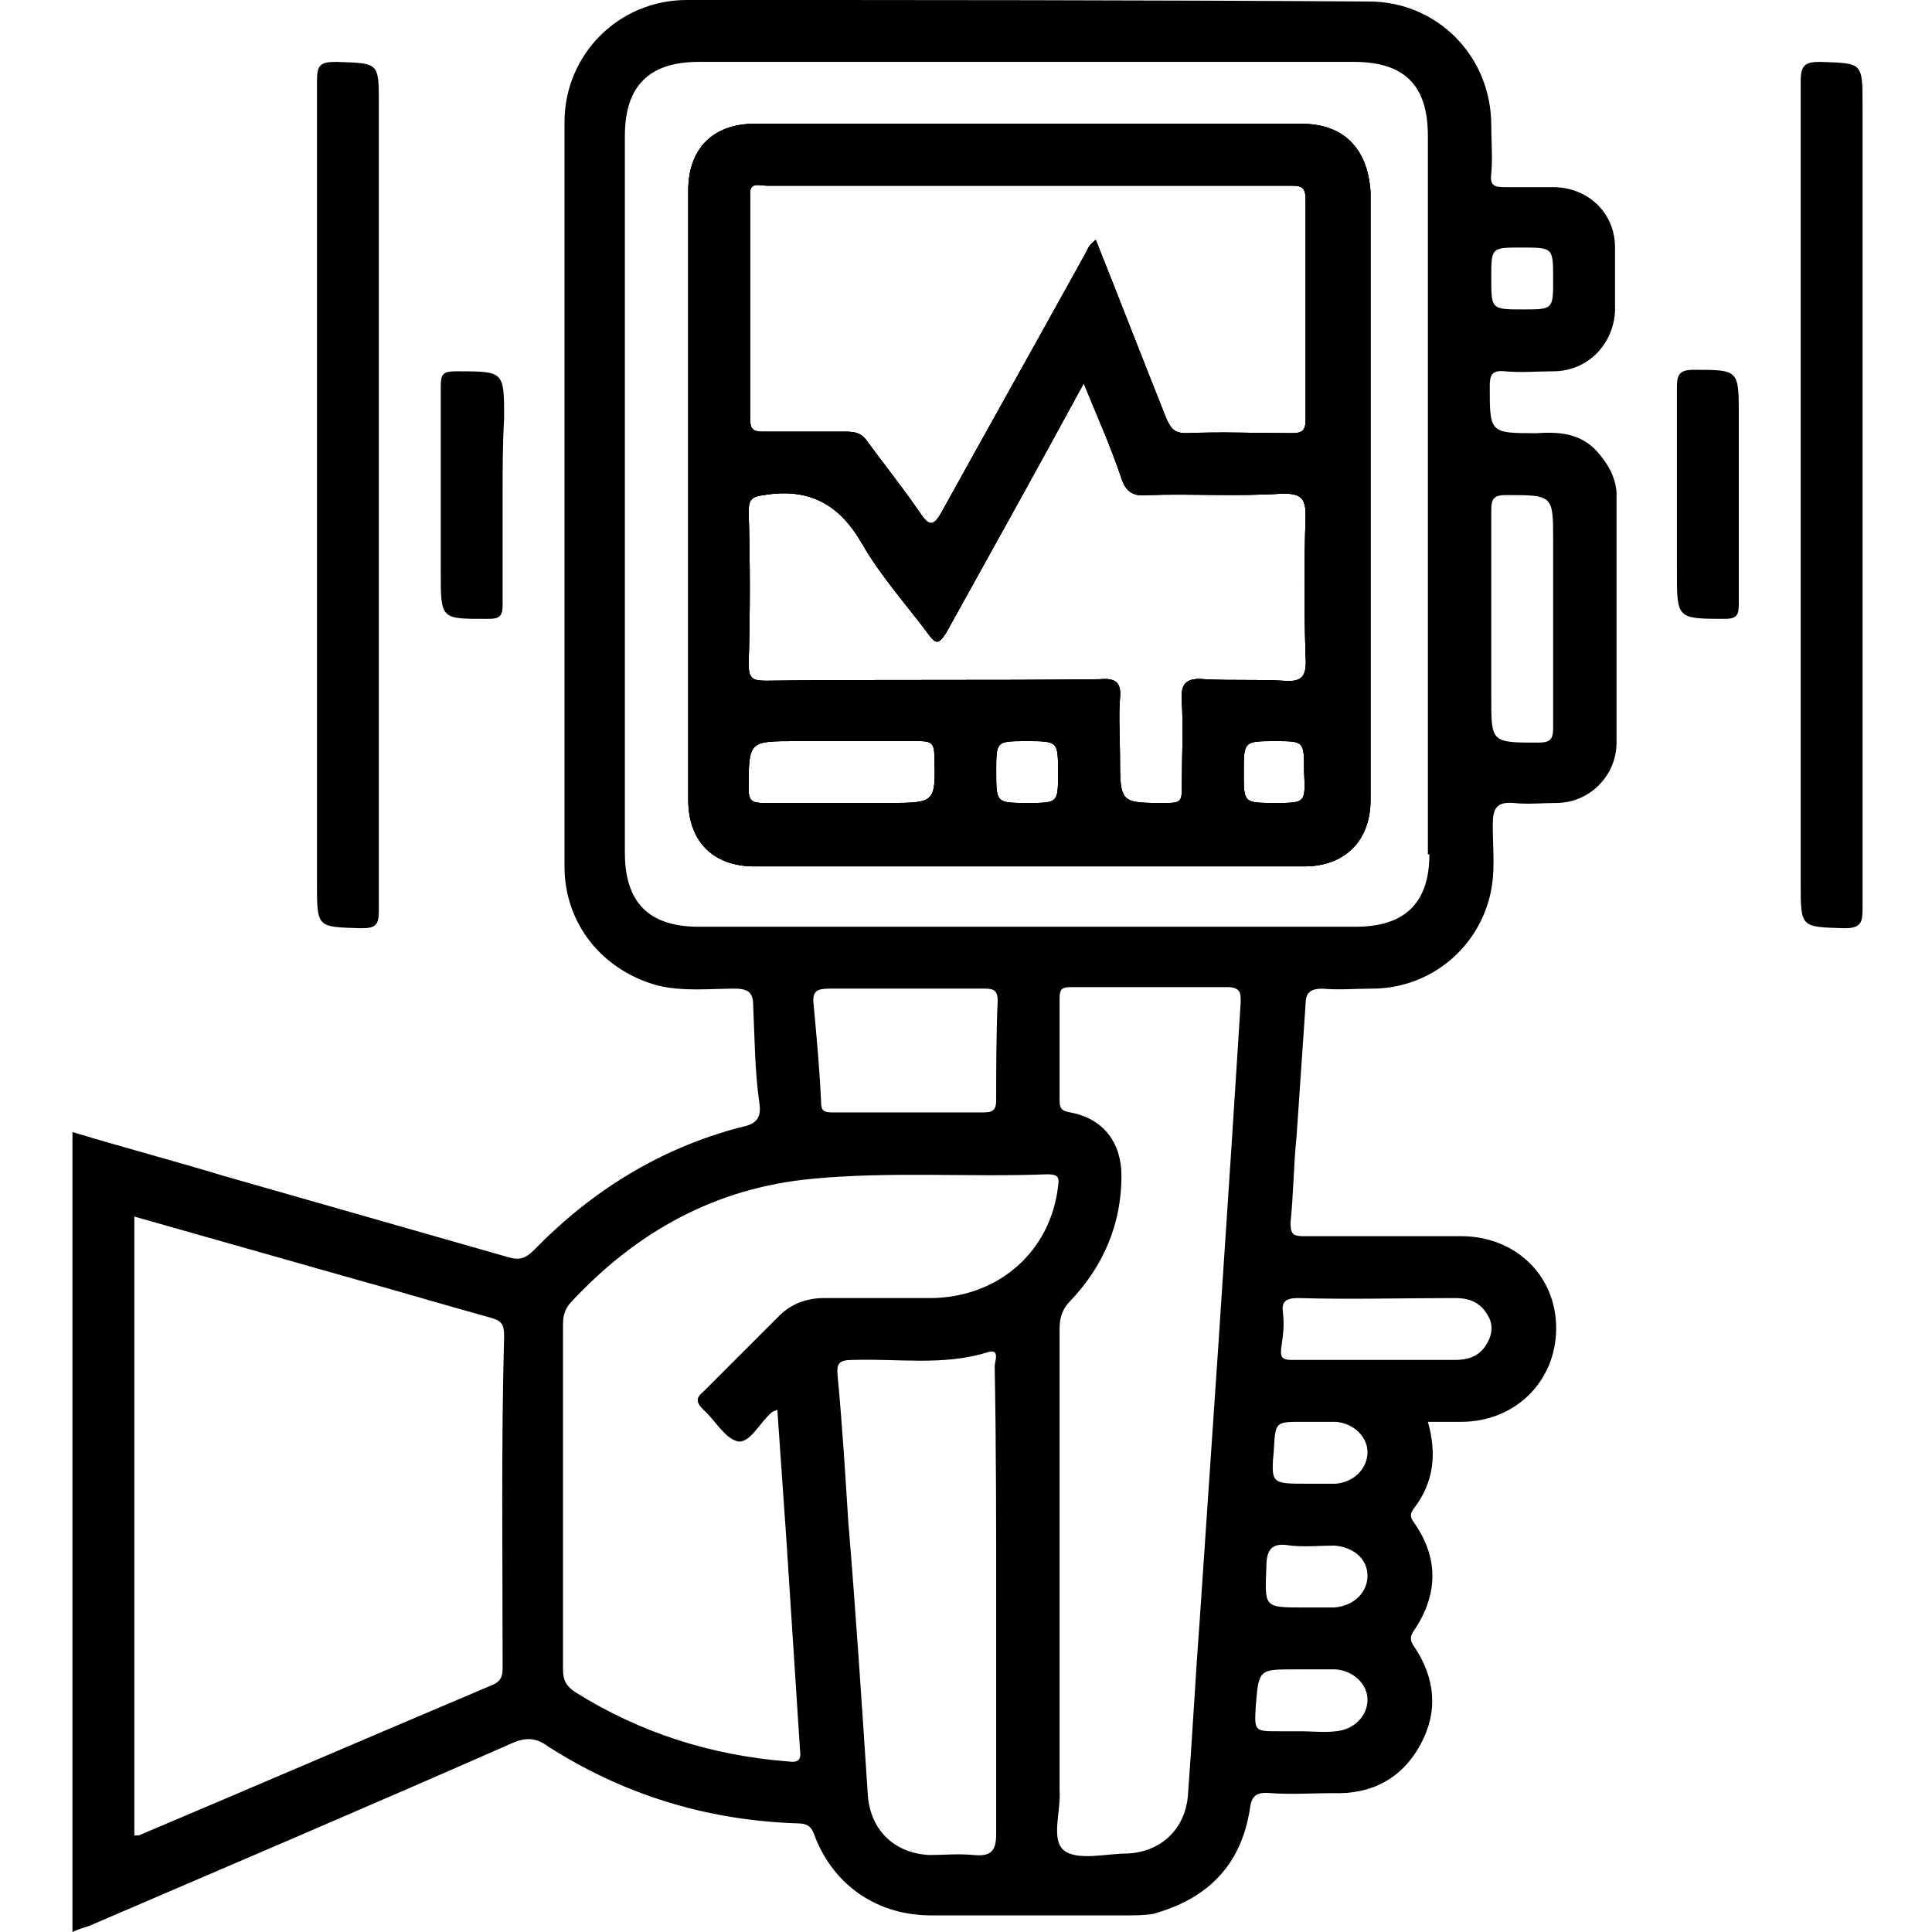 <?xml version="1.0" encoding="utf-8"?>
<!-- Generator: Adobe Illustrator 28.0.0, SVG Export Plug-In . SVG Version: 6.00 Build 0)  -->
<svg version="1.1" id="Layer_1" xmlns="http://www.w3.org/2000/svg" xmlns:xlink="http://www.w3.org/1999/xlink" x="0px" y="0px"
	 viewBox="0 0 128 128" style="enable-background:new 0 0 128 128;" xml:space="preserve">
<g>
	<path d="M86.2,8.2H50c-2.8,0-4.4,1.7-4.4,4.4V53c0,2.7,1.6,4.4,4.4,4.4c12.1,0,24.2,0,36.4,0c2.7,0,4.4-1.7,4.4-4.4
		c0-13.4,0-26.9,0-40.3C90.6,9.8,89,8.2,86.2,8.2z M50.8,12.3c9.3,0,18.7,0,28,0c2.3,0,4.5,0,6.8,0c0.7,0,0.9,0.2,0.9,0.9
		c0,4.9,0,9.7,0,14.6c0,0.7-0.2,0.9-0.9,0.9c-2.3,0-4.7-0.1-7,0c-0.8,0-1-0.3-1.3-0.9c-1.6-4-3.1-7.9-4.7-11.9
		c-0.5,0.3-0.6,0.8-0.8,1.1c-3.1,5.6-6.3,11.3-9.4,16.9c-0.6,1.1-0.9,0.9-1.5,0c-1.1-1.6-2.3-3.1-3.4-4.6c-0.4-0.6-0.8-0.7-1.5-0.7
		c-1.8,0-3.7,0-5.5,0c-0.6,0-0.8-0.2-0.8-0.8c0-4.9,0-9.9,0-14.8C49.6,12,50.3,12.3,50.8,12.3z M58.8,53.2h-3.1c-1.7,0-3.4,0-5.1,0
		c-0.7,0-1-0.1-1-0.9c0-3.2,0-3.2,3.1-3.2c2.7,0,5.5,0,8.2,0c0.7,0,1,0.1,1,0.9C62,53.2,62,53.2,58.8,53.2z M68.1,53.2
		c-2.1,0-2.1,0-2.1-2.1c0-2,0-2,2-2c2.1,0,2.1,0,2.1,2.1C70.1,53.2,70.1,53.2,68.1,53.2z M84.5,53.2c-2.1,0-2.1,0-2.1-2
		c0-2.1,0-2.1,2.1-2.1c1.9,0,1.9,0,1.9,2C86.5,53.2,86.5,53.2,84.5,53.2z M85,45.1c-1.7-0.1-3.5,0-5.2-0.1c-1.1-0.1-1.6,0.2-1.5,1.4
		c0.1,2,0,3.9,0,5.9c0,0.7-0.1,0.9-0.9,0.9c-3.2,0-3.2,0.1-3.2-3.2c0-1.2-0.1-2.5,0-3.7c0.1-1-0.2-1.4-1.3-1.3
		c-7.4,0.1-14.8,0-22.1,0.1c-0.9,0-1.2-0.1-1.2-1.1c0.1-3.4,0.1-6.7,0-10.1c0-0.8,0.2-1,1-1.1c3-0.5,5,0.6,6.5,3.2
		c1.2,2.1,2.9,4,4.4,6c0.5,0.7,0.7,0.7,1.2-0.1c3-5.4,6-10.8,9.1-16.5c0.9,2.2,1.8,4.2,2.5,6.3c0.3,0.9,0.8,1.2,1.7,1.1
		c3-0.1,6,0.1,9-0.1c1.3,0,1.5,0.4,1.5,1.5c-0.1,3.1-0.1,6.2,0,9.3C86.6,44.9,86.2,45.2,85,45.1z M86.2,8.2H50
		c-2.8,0-4.4,1.7-4.4,4.4V53c0,2.7,1.6,4.4,4.4,4.4c12.1,0,24.2,0,36.4,0c2.7,0,4.4-1.7,4.4-4.4c0-13.4,0-26.9,0-40.3
		C90.6,9.8,89,8.2,86.2,8.2z M50.8,12.3c9.3,0,18.7,0,28,0c2.3,0,4.5,0,6.8,0c0.7,0,0.9,0.2,0.9,0.9c0,4.9,0,9.7,0,14.6
		c0,0.7-0.2,0.9-0.9,0.9c-2.3,0-4.7-0.1-7,0c-0.8,0-1-0.3-1.3-0.9c-1.6-4-3.1-7.9-4.7-11.9c-0.5,0.3-0.6,0.8-0.8,1.1
		c-3.1,5.6-6.3,11.3-9.4,16.9c-0.6,1.1-0.9,0.9-1.5,0c-1.1-1.6-2.3-3.1-3.4-4.6c-0.4-0.6-0.8-0.7-1.5-0.7c-1.8,0-3.7,0-5.5,0
		c-0.6,0-0.8-0.2-0.8-0.8c0-4.9,0-9.9,0-14.8C49.6,12,50.3,12.3,50.8,12.3z M58.8,53.2h-3.1c-1.7,0-3.4,0-5.1,0c-0.7,0-1-0.1-1-0.9
		c0-3.2,0-3.2,3.1-3.2c2.7,0,5.5,0,8.2,0c0.7,0,1,0.1,1,0.9C62,53.2,62,53.2,58.8,53.2z M68.1,53.2c-2.1,0-2.1,0-2.1-2.1
		c0-2,0-2,2-2c2.1,0,2.1,0,2.1,2.1C70.1,53.2,70.1,53.2,68.1,53.2z M84.5,53.2c-2.1,0-2.1,0-2.1-2c0-2.1,0-2.1,2.1-2.1
		c1.9,0,1.9,0,1.9,2C86.5,53.2,86.5,53.2,84.5,53.2z M85,45.1c-1.7-0.1-3.5,0-5.2-0.1c-1.1-0.1-1.6,0.2-1.5,1.4c0.1,2,0,3.9,0,5.9
		c0,0.7-0.1,0.9-0.9,0.9c-3.2,0-3.2,0.1-3.2-3.2c0-1.2-0.1-2.5,0-3.7c0.1-1-0.2-1.4-1.3-1.3c-7.4,0.1-14.8,0-22.1,0.1
		c-0.9,0-1.2-0.1-1.2-1.1c0.1-3.4,0.1-6.7,0-10.1c0-0.8,0.2-1,1-1.1c3-0.5,5,0.6,6.5,3.2c1.2,2.1,2.9,4,4.4,6
		c0.5,0.7,0.7,0.7,1.2-0.1c3-5.4,6-10.8,9.1-16.5c0.9,2.2,1.8,4.2,2.5,6.3c0.3,0.9,0.8,1.2,1.7,1.1c3-0.1,6,0.1,9-0.1
		c1.3,0,1.5,0.4,1.5,1.5c-0.1,3.1-0.1,6.2,0,9.3C86.6,44.9,86.2,45.2,85,45.1z M86.2,8.2H50c-2.8,0-4.4,1.7-4.4,4.4V53
		c0,2.7,1.6,4.4,4.4,4.4c12.1,0,24.2,0,36.4,0c2.7,0,4.4-1.7,4.4-4.4c0-13.4,0-26.9,0-40.3C90.6,9.8,89,8.2,86.2,8.2z M50.8,12.3
		c9.3,0,18.7,0,28,0c2.3,0,4.5,0,6.8,0c0.7,0,0.9,0.2,0.9,0.9c0,4.9,0,9.7,0,14.6c0,0.7-0.2,0.9-0.9,0.9c-2.3,0-4.7-0.1-7,0
		c-0.8,0-1-0.3-1.3-0.9c-1.6-4-3.1-7.9-4.7-11.9c-0.5,0.3-0.6,0.8-0.8,1.1c-3.1,5.6-6.3,11.3-9.4,16.9c-0.6,1.1-0.9,0.9-1.5,0
		c-1.1-1.6-2.3-3.1-3.4-4.6c-0.4-0.6-0.8-0.7-1.5-0.7c-1.8,0-3.7,0-5.5,0c-0.6,0-0.8-0.2-0.8-0.8c0-4.9,0-9.9,0-14.8
		C49.6,12,50.3,12.3,50.8,12.3z M58.8,53.2h-3.1c-1.7,0-3.4,0-5.1,0c-0.7,0-1-0.1-1-0.9c0-3.2,0-3.2,3.1-3.2c2.7,0,5.5,0,8.2,0
		c0.7,0,1,0.1,1,0.9C62,53.2,62,53.2,58.8,53.2z M68.1,53.2c-2.1,0-2.1,0-2.1-2.1c0-2,0-2,2-2c2.1,0,2.1,0,2.1,2.1
		C70.1,53.2,70.1,53.2,68.1,53.2z M84.5,53.2c-2.1,0-2.1,0-2.1-2c0-2.1,0-2.1,2.1-2.1c1.9,0,1.9,0,1.9,2
		C86.5,53.2,86.5,53.2,84.5,53.2z M85,45.1c-1.7-0.1-3.5,0-5.2-0.1c-1.1-0.1-1.6,0.2-1.5,1.4c0.1,2,0,3.9,0,5.9
		c0,0.7-0.1,0.9-0.9,0.9c-3.2,0-3.2,0.1-3.2-3.2c0-1.2-0.1-2.5,0-3.7c0.1-1-0.2-1.4-1.3-1.3c-7.4,0.1-14.8,0-22.1,0.1
		c-0.9,0-1.2-0.1-1.2-1.1c0.1-3.4,0.1-6.7,0-10.1c0-0.8,0.2-1,1-1.1c3-0.5,5,0.6,6.5,3.2c1.2,2.1,2.9,4,4.4,6
		c0.5,0.7,0.7,0.7,1.2-0.1c3-5.4,6-10.8,9.1-16.5c0.9,2.2,1.8,4.2,2.5,6.3c0.3,0.9,0.8,1.2,1.7,1.1c3-0.1,6,0.1,9-0.1
		c1.3,0,1.5,0.4,1.5,1.5c-0.1,3.1-0.1,6.2,0,9.3C86.6,44.9,86.2,45.2,85,45.1z M86.2,8.2H50c-2.8,0-4.4,1.7-4.4,4.4V53
		c0,2.7,1.6,4.4,4.4,4.4c12.1,0,24.2,0,36.4,0c2.7,0,4.4-1.7,4.4-4.4c0-13.4,0-26.9,0-40.3C90.6,9.8,89,8.2,86.2,8.2z M50.8,12.3
		c9.3,0,18.7,0,28,0c2.3,0,4.5,0,6.8,0c0.7,0,0.9,0.2,0.9,0.9c0,4.9,0,9.7,0,14.6c0,0.7-0.2,0.9-0.9,0.9c-2.3,0-4.7-0.1-7,0
		c-0.8,0-1-0.3-1.3-0.9c-1.6-4-3.1-7.9-4.7-11.9c-0.5,0.3-0.6,0.8-0.8,1.1c-3.1,5.6-6.3,11.3-9.4,16.9c-0.6,1.1-0.9,0.9-1.5,0
		c-1.1-1.6-2.3-3.1-3.4-4.6c-0.4-0.6-0.8-0.7-1.5-0.7c-1.8,0-3.7,0-5.5,0c-0.6,0-0.8-0.2-0.8-0.8c0-4.9,0-9.9,0-14.8
		C49.6,12,50.3,12.3,50.8,12.3z M58.8,53.2h-3.1c-1.7,0-3.4,0-5.1,0c-0.7,0-1-0.1-1-0.9c0-3.2,0-3.2,3.1-3.2c2.7,0,5.5,0,8.2,0
		c0.7,0,1,0.1,1,0.9C62,53.2,62,53.2,58.8,53.2z M68.1,53.2c-2.1,0-2.1,0-2.1-2.1c0-2,0-2,2-2c2.1,0,2.1,0,2.1,2.1
		C70.1,53.2,70.1,53.2,68.1,53.2z M84.5,53.2c-2.1,0-2.1,0-2.1-2c0-2.1,0-2.1,2.1-2.1c1.9,0,1.9,0,1.9,2
		C86.5,53.2,86.5,53.2,84.5,53.2z M85,45.1c-1.7-0.1-3.5,0-5.2-0.1c-1.1-0.1-1.6,0.2-1.5,1.4c0.1,2,0,3.9,0,5.9
		c0,0.7-0.1,0.9-0.9,0.9c-3.2,0-3.2,0.1-3.2-3.2c0-1.2-0.1-2.5,0-3.7c0.1-1-0.2-1.4-1.3-1.3c-7.4,0.1-14.8,0-22.1,0.1
		c-0.9,0-1.2-0.1-1.2-1.1c0.1-3.4,0.1-6.7,0-10.1c0-0.8,0.2-1,1-1.1c3-0.5,5,0.6,6.5,3.2c1.2,2.1,2.9,4,4.4,6
		c0.5,0.7,0.7,0.7,1.2-0.1c3-5.4,6-10.8,9.1-16.5c0.9,2.2,1.8,4.2,2.5,6.3c0.3,0.9,0.8,1.2,1.7,1.1c3-0.1,6,0.1,9-0.1
		c1.3,0,1.5,0.4,1.5,1.5c-0.1,3.1-0.1,6.2,0,9.3C86.6,44.9,86.2,45.2,85,45.1z M86.2,8.2H50c-2.8,0-4.4,1.7-4.4,4.4V53
		c0,2.7,1.6,4.4,4.4,4.4c12.1,0,24.2,0,36.4,0c2.7,0,4.4-1.7,4.4-4.4c0-13.4,0-26.9,0-40.3C90.6,9.8,89,8.2,86.2,8.2z M50.8,12.3
		c9.3,0,18.7,0,28,0c2.3,0,4.5,0,6.8,0c0.7,0,0.9,0.2,0.9,0.9c0,4.9,0,9.7,0,14.6c0,0.7-0.2,0.9-0.9,0.9c-2.3,0-4.7-0.1-7,0
		c-0.8,0-1-0.3-1.3-0.9c-1.6-4-3.1-7.9-4.7-11.9c-0.5,0.3-0.6,0.8-0.8,1.1c-3.1,5.6-6.3,11.3-9.4,16.9c-0.6,1.1-0.9,0.9-1.5,0
		c-1.1-1.6-2.3-3.1-3.4-4.6c-0.4-0.6-0.8-0.7-1.5-0.7c-1.8,0-3.7,0-5.5,0c-0.6,0-0.8-0.2-0.8-0.8c0-4.9,0-9.9,0-14.8
		C49.6,12,50.3,12.3,50.8,12.3z M58.8,53.2h-3.1c-1.7,0-3.4,0-5.1,0c-0.7,0-1-0.1-1-0.9c0-3.2,0-3.2,3.1-3.2c2.7,0,5.5,0,8.2,0
		c0.7,0,1,0.1,1,0.9C62,53.2,62,53.2,58.8,53.2z M68.1,53.2c-2.1,0-2.1,0-2.1-2.1c0-2,0-2,2-2c2.1,0,2.1,0,2.1,2.1
		C70.1,53.2,70.1,53.2,68.1,53.2z M84.5,53.2c-2.1,0-2.1,0-2.1-2c0-2.1,0-2.1,2.1-2.1c1.9,0,1.9,0,1.9,2
		C86.5,53.2,86.5,53.2,84.5,53.2z M85,45.1c-1.7-0.1-3.5,0-5.2-0.1c-1.1-0.1-1.6,0.2-1.5,1.4c0.1,2,0,3.9,0,5.9
		c0,0.7-0.1,0.9-0.9,0.9c-3.2,0-3.2,0.1-3.2-3.2c0-1.2-0.1-2.5,0-3.7c0.1-1-0.2-1.4-1.3-1.3c-7.4,0.1-14.8,0-22.1,0.1
		c-0.9,0-1.2-0.1-1.2-1.1c0.1-3.4,0.1-6.7,0-10.1c0-0.8,0.2-1,1-1.1c3-0.5,5,0.6,6.5,3.2c1.2,2.1,2.9,4,4.4,6
		c0.5,0.7,0.7,0.7,1.2-0.1c3-5.4,6-10.8,9.1-16.5c0.9,2.2,1.8,4.2,2.5,6.3c0.3,0.9,0.8,1.2,1.7,1.1c3-0.1,6,0.1,9-0.1
		c1.3,0,1.5,0.4,1.5,1.5c-0.1,3.1-0.1,6.2,0,9.3C86.6,44.9,86.2,45.2,85,45.1z M86.2,8.2H50c-2.8,0-4.4,1.7-4.4,4.4V53
		c0,2.7,1.6,4.4,4.4,4.4c12.1,0,24.2,0,36.4,0c2.7,0,4.4-1.7,4.4-4.4c0-13.4,0-26.9,0-40.3C90.6,9.8,89,8.2,86.2,8.2z M50.8,12.3
		c9.3,0,18.7,0,28,0c2.3,0,4.5,0,6.8,0c0.7,0,0.9,0.2,0.9,0.9c0,4.9,0,9.7,0,14.6c0,0.7-0.2,0.9-0.9,0.9c-2.3,0-4.7-0.1-7,0
		c-0.8,0-1-0.3-1.3-0.9c-1.6-4-3.1-7.9-4.7-11.9c-0.5,0.3-0.6,0.8-0.8,1.1c-3.1,5.6-6.3,11.3-9.4,16.9c-0.6,1.1-0.9,0.9-1.5,0
		c-1.1-1.6-2.3-3.1-3.4-4.6c-0.4-0.6-0.8-0.7-1.5-0.7c-1.8,0-3.7,0-5.5,0c-0.6,0-0.8-0.2-0.8-0.8c0-4.9,0-9.9,0-14.8
		C49.6,12,50.3,12.3,50.8,12.3z M58.8,53.2h-3.1c-1.7,0-3.4,0-5.1,0c-0.7,0-1-0.1-1-0.9c0-3.2,0-3.2,3.1-3.2c2.7,0,5.5,0,8.2,0
		c0.7,0,1,0.1,1,0.9C62,53.2,62,53.2,58.8,53.2z M68.1,53.2c-2.1,0-2.1,0-2.1-2.1c0-2,0-2,2-2c2.1,0,2.1,0,2.1,2.1
		C70.1,53.2,70.1,53.2,68.1,53.2z M84.5,53.2c-2.1,0-2.1,0-2.1-2c0-2.1,0-2.1,2.1-2.1c1.9,0,1.9,0,1.9,2
		C86.5,53.2,86.5,53.2,84.5,53.2z M85,45.1c-1.7-0.1-3.5,0-5.2-0.1c-1.1-0.1-1.6,0.2-1.5,1.4c0.1,2,0,3.9,0,5.9
		c0,0.7-0.1,0.9-0.9,0.9c-3.2,0-3.2,0.1-3.2-3.2c0-1.2-0.1-2.5,0-3.7c0.1-1-0.2-1.4-1.3-1.3c-7.4,0.1-14.8,0-22.1,0.1
		c-0.9,0-1.2-0.1-1.2-1.1c0.1-3.4,0.1-6.7,0-10.1c0-0.8,0.2-1,1-1.1c3-0.5,5,0.6,6.5,3.2c1.2,2.1,2.9,4,4.4,6
		c0.5,0.7,0.7,0.7,1.2-0.1c3-5.4,6-10.8,9.1-16.5c0.9,2.2,1.8,4.2,2.5,6.3c0.3,0.9,0.8,1.2,1.7,1.1c3-0.1,6,0.1,9-0.1
		c1.3,0,1.5,0.4,1.5,1.5c-0.1,3.1-0.1,6.2,0,9.3C86.6,44.9,86.2,45.2,85,45.1z M86.2,8.2H50c-2.8,0-4.4,1.7-4.4,4.4V53
		c0,2.7,1.6,4.4,4.4,4.4c12.1,0,24.2,0,36.4,0c2.7,0,4.4-1.7,4.4-4.4c0-13.4,0-26.9,0-40.3C90.6,9.8,89,8.2,86.2,8.2z M50.8,12.3
		c9.3,0,18.7,0,28,0c2.3,0,4.5,0,6.8,0c0.7,0,0.9,0.2,0.9,0.9c0,4.9,0,9.7,0,14.6c0,0.7-0.2,0.9-0.9,0.9c-2.3,0-4.7-0.1-7,0
		c-0.8,0-1-0.3-1.3-0.9c-1.6-4-3.1-7.9-4.7-11.9c-0.5,0.3-0.6,0.8-0.8,1.1c-3.1,5.6-6.3,11.3-9.4,16.9c-0.6,1.1-0.9,0.9-1.5,0
		c-1.1-1.6-2.3-3.1-3.4-4.6c-0.4-0.6-0.8-0.7-1.5-0.7c-1.8,0-3.7,0-5.5,0c-0.6,0-0.8-0.2-0.8-0.8c0-4.9,0-9.9,0-14.8
		C49.6,12,50.3,12.3,50.8,12.3z M58.8,53.2h-3.1c-1.7,0-3.4,0-5.1,0c-0.7,0-1-0.1-1-0.9c0-3.2,0-3.2,3.1-3.2c2.7,0,5.5,0,8.2,0
		c0.7,0,1,0.1,1,0.9C62,53.2,62,53.2,58.8,53.2z M68.1,53.2c-2.1,0-2.1,0-2.1-2.1c0-2,0-2,2-2c2.1,0,2.1,0,2.1,2.1
		C70.1,53.2,70.1,53.2,68.1,53.2z M84.5,53.2c-2.1,0-2.1,0-2.1-2c0-2.1,0-2.1,2.1-2.1c1.9,0,1.9,0,1.9,2
		C86.5,53.2,86.5,53.2,84.5,53.2z M85,45.1c-1.7-0.1-3.5,0-5.2-0.1c-1.1-0.1-1.6,0.2-1.5,1.4c0.1,2,0,3.9,0,5.9
		c0,0.7-0.1,0.9-0.9,0.9c-3.2,0-3.2,0.1-3.2-3.2c0-1.2-0.1-2.5,0-3.7c0.1-1-0.2-1.4-1.3-1.3c-7.4,0.1-14.8,0-22.1,0.1
		c-0.9,0-1.2-0.1-1.2-1.1c0.1-3.4,0.1-6.7,0-10.1c0-0.8,0.2-1,1-1.1c3-0.5,5,0.6,6.5,3.2c1.2,2.1,2.9,4,4.4,6
		c0.5,0.7,0.7,0.7,1.2-0.1c3-5.4,6-10.8,9.1-16.5c0.9,2.2,1.8,4.2,2.5,6.3c0.3,0.9,0.8,1.2,1.7,1.1c3-0.1,6,0.1,9-0.1
		c1.3,0,1.5,0.4,1.5,1.5c-0.1,3.1-0.1,6.2,0,9.3C86.6,44.9,86.2,45.2,85,45.1z M86.2,8.2H50c-2.8,0-4.4,1.7-4.4,4.4V53
		c0,2.7,1.6,4.4,4.4,4.4c12.1,0,24.2,0,36.4,0c2.7,0,4.4-1.7,4.4-4.4c0-13.4,0-26.9,0-40.3C90.6,9.8,89,8.2,86.2,8.2z M50.8,12.3
		c9.3,0,18.7,0,28,0c2.3,0,4.5,0,6.8,0c0.7,0,0.9,0.2,0.9,0.9c0,4.9,0,9.7,0,14.6c0,0.7-0.2,0.9-0.9,0.9c-2.3,0-4.7-0.1-7,0
		c-0.8,0-1-0.3-1.3-0.9c-1.6-4-3.1-7.9-4.7-11.9c-0.5,0.3-0.6,0.8-0.8,1.1c-3.1,5.6-6.3,11.3-9.4,16.9c-0.6,1.1-0.9,0.9-1.5,0
		c-1.1-1.6-2.3-3.1-3.4-4.6c-0.4-0.6-0.8-0.7-1.5-0.7c-1.8,0-3.7,0-5.5,0c-0.6,0-0.8-0.2-0.8-0.8c0-4.9,0-9.9,0-14.8
		C49.6,12,50.3,12.3,50.8,12.3z M58.8,53.2h-3.1c-1.7,0-3.4,0-5.1,0c-0.7,0-1-0.1-1-0.9c0-3.2,0-3.2,3.1-3.2c2.7,0,5.5,0,8.2,0
		c0.7,0,1,0.1,1,0.9C62,53.2,62,53.2,58.8,53.2z M68.1,53.2c-2.1,0-2.1,0-2.1-2.1c0-2,0-2,2-2c2.1,0,2.1,0,2.1,2.1
		C70.1,53.2,70.1,53.2,68.1,53.2z M84.5,53.2c-2.1,0-2.1,0-2.1-2c0-2.1,0-2.1,2.1-2.1c1.9,0,1.9,0,1.9,2
		C86.5,53.2,86.5,53.2,84.5,53.2z M85,45.1c-1.7-0.1-3.5,0-5.2-0.1c-1.1-0.1-1.6,0.2-1.5,1.4c0.1,2,0,3.9,0,5.9
		c0,0.7-0.1,0.9-0.9,0.9c-3.2,0-3.2,0.1-3.2-3.2c0-1.2-0.1-2.5,0-3.7c0.1-1-0.2-1.4-1.3-1.3c-7.4,0.1-14.8,0-22.1,0.1
		c-0.9,0-1.2-0.1-1.2-1.1c0.1-3.4,0.1-6.7,0-10.1c0-0.8,0.2-1,1-1.1c3-0.5,5,0.6,6.5,3.2c1.2,2.1,2.9,4,4.4,6
		c0.5,0.7,0.7,0.7,1.2-0.1c3-5.4,6-10.8,9.1-16.5c0.9,2.2,1.8,4.2,2.5,6.3c0.3,0.9,0.8,1.2,1.7,1.1c3-0.1,6,0.1,9-0.1
		c1.3,0,1.5,0.4,1.5,1.5c-0.1,3.1-0.1,6.2,0,9.3C86.6,44.9,86.2,45.2,85,45.1z M86.2,8.2H50c-2.8,0-4.4,1.7-4.4,4.4V53
		c0,2.7,1.6,4.4,4.4,4.4c12.1,0,24.2,0,36.4,0c2.7,0,4.4-1.7,4.4-4.4c0-13.4,0-26.9,0-40.3C90.6,9.8,89,8.2,86.2,8.2z M50.8,12.3
		c9.3,0,18.7,0,28,0c2.3,0,4.5,0,6.8,0c0.7,0,0.9,0.2,0.9,0.9c0,4.9,0,9.7,0,14.6c0,0.7-0.2,0.9-0.9,0.9c-2.3,0-4.7-0.1-7,0
		c-0.8,0-1-0.3-1.3-0.9c-1.6-4-3.1-7.9-4.7-11.9c-0.5,0.3-0.6,0.8-0.8,1.1c-3.1,5.6-6.3,11.3-9.4,16.9c-0.6,1.1-0.9,0.9-1.5,0
		c-1.1-1.6-2.3-3.1-3.4-4.6c-0.4-0.6-0.8-0.7-1.5-0.7c-1.8,0-3.7,0-5.5,0c-0.6,0-0.8-0.2-0.8-0.8c0-4.9,0-9.9,0-14.8
		C49.6,12,50.3,12.3,50.8,12.3z M58.8,53.2h-3.1c-1.7,0-3.4,0-5.1,0c-0.7,0-1-0.1-1-0.9c0-3.2,0-3.2,3.1-3.2c2.7,0,5.5,0,8.2,0
		c0.7,0,1,0.1,1,0.9C62,53.2,62,53.2,58.8,53.2z M68.1,53.2c-2.1,0-2.1,0-2.1-2.1c0-2,0-2,2-2c2.1,0,2.1,0,2.1,2.1
		C70.1,53.2,70.1,53.2,68.1,53.2z M84.5,53.2c-2.1,0-2.1,0-2.1-2c0-2.1,0-2.1,2.1-2.1c1.9,0,1.9,0,1.9,2
		C86.5,53.2,86.5,53.2,84.5,53.2z M85,45.1c-1.7-0.1-3.5,0-5.2-0.1c-1.1-0.1-1.6,0.2-1.5,1.4c0.1,2,0,3.9,0,5.9
		c0,0.7-0.1,0.9-0.9,0.9c-3.2,0-3.2,0.1-3.2-3.2c0-1.2-0.1-2.5,0-3.7c0.1-1-0.2-1.4-1.3-1.3c-7.4,0.1-14.8,0-22.1,0.1
		c-0.9,0-1.2-0.1-1.2-1.1c0.1-3.4,0.1-6.7,0-10.1c0-0.8,0.2-1,1-1.1c3-0.5,5,0.6,6.5,3.2c1.2,2.1,2.9,4,4.4,6
		c0.5,0.7,0.7,0.7,1.2-0.1c3-5.4,6-10.8,9.1-16.5c0.9,2.2,1.8,4.2,2.5,6.3c0.3,0.9,0.8,1.2,1.7,1.1c3-0.1,6,0.1,9-0.1
		c1.3,0,1.5,0.4,1.5,1.5c-0.1,3.1-0.1,6.2,0,9.3C86.6,44.9,86.2,45.2,85,45.1z M86.2,8.2H50c-2.8,0-4.4,1.7-4.4,4.4V53
		c0,2.7,1.6,4.4,4.4,4.4c12.1,0,24.2,0,36.4,0c2.7,0,4.4-1.7,4.4-4.4c0-13.4,0-26.9,0-40.3C90.6,9.8,89,8.2,86.2,8.2z M50.8,12.3
		c9.3,0,18.7,0,28,0c2.3,0,4.5,0,6.8,0c0.7,0,0.9,0.2,0.9,0.9c0,4.9,0,9.7,0,14.6c0,0.7-0.2,0.9-0.9,0.9c-2.3,0-4.7-0.1-7,0
		c-0.8,0-1-0.3-1.3-0.9c-1.6-4-3.1-7.9-4.7-11.9c-0.5,0.3-0.6,0.8-0.8,1.1c-3.1,5.6-6.3,11.3-9.4,16.9c-0.6,1.1-0.9,0.9-1.5,0
		c-1.1-1.6-2.3-3.1-3.4-4.6c-0.4-0.6-0.8-0.7-1.5-0.7c-1.8,0-3.7,0-5.5,0c-0.6,0-0.8-0.2-0.8-0.8c0-4.9,0-9.9,0-14.8
		C49.6,12,50.3,12.3,50.8,12.3z M58.8,53.2h-3.1c-1.7,0-3.4,0-5.1,0c-0.7,0-1-0.1-1-0.9c0-3.2,0-3.2,3.1-3.2c2.7,0,5.5,0,8.2,0
		c0.7,0,1,0.1,1,0.9C62,53.2,62,53.2,58.8,53.2z M68.1,53.2c-2.1,0-2.1,0-2.1-2.1c0-2,0-2,2-2c2.1,0,2.1,0,2.1,2.1
		C70.1,53.2,70.1,53.2,68.1,53.2z M84.5,53.2c-2.1,0-2.1,0-2.1-2c0-2.1,0-2.1,2.1-2.1c1.9,0,1.9,0,1.9,2
		C86.5,53.2,86.5,53.2,84.5,53.2z M85,45.1c-1.7-0.1-3.5,0-5.2-0.1c-1.1-0.1-1.6,0.2-1.5,1.4c0.1,2,0,3.9,0,5.9
		c0,0.7-0.1,0.9-0.9,0.9c-3.2,0-3.2,0.1-3.2-3.2c0-1.2-0.1-2.5,0-3.7c0.1-1-0.2-1.4-1.3-1.3c-7.4,0.1-14.8,0-22.1,0.1
		c-0.9,0-1.2-0.1-1.2-1.1c0.1-3.4,0.1-6.7,0-10.1c0-0.8,0.2-1,1-1.1c3-0.5,5,0.6,6.5,3.2c1.2,2.1,2.9,4,4.4,6
		c0.5,0.7,0.7,0.7,1.2-0.1c3-5.4,6-10.8,9.1-16.5c0.9,2.2,1.8,4.2,2.5,6.3c0.3,0.9,0.8,1.2,1.7,1.1c3-0.1,6,0.1,9-0.1
		c1.3,0,1.5,0.4,1.5,1.5c-0.1,3.1-0.1,6.2,0,9.3C86.6,44.9,86.2,45.2,85,45.1z M86.2,8.2H50c-2.8,0-4.4,1.7-4.4,4.4V53
		c0,2.7,1.6,4.4,4.4,4.4c12.1,0,24.2,0,36.4,0c2.7,0,4.4-1.7,4.4-4.4c0-13.4,0-26.9,0-40.3C90.6,9.8,89,8.2,86.2,8.2z M50.8,12.3
		c9.3,0,18.7,0,28,0c2.3,0,4.5,0,6.8,0c0.7,0,0.9,0.2,0.9,0.9c0,4.9,0,9.7,0,14.6c0,0.7-0.2,0.9-0.9,0.9c-2.3,0-4.7-0.1-7,0
		c-0.8,0-1-0.3-1.3-0.9c-1.6-4-3.1-7.9-4.7-11.9c-0.5,0.3-0.6,0.8-0.8,1.1c-3.1,5.6-6.3,11.3-9.4,16.9c-0.6,1.1-0.9,0.9-1.5,0
		c-1.1-1.6-2.3-3.1-3.4-4.6c-0.4-0.6-0.8-0.7-1.5-0.7c-1.8,0-3.7,0-5.5,0c-0.6,0-0.8-0.2-0.8-0.8c0-4.9,0-9.9,0-14.8
		C49.6,12,50.3,12.3,50.8,12.3z M58.8,53.2h-3.1c-1.7,0-3.4,0-5.1,0c-0.7,0-1-0.1-1-0.9c0-3.2,0-3.2,3.1-3.2c2.7,0,5.5,0,8.2,0
		c0.7,0,1,0.1,1,0.9C62,53.2,62,53.2,58.8,53.2z M68.1,53.2c-2.1,0-2.1,0-2.1-2.1c0-2,0-2,2-2c2.1,0,2.1,0,2.1,2.1
		C70.1,53.2,70.1,53.2,68.1,53.2z M84.5,53.2c-2.1,0-2.1,0-2.1-2c0-2.1,0-2.1,2.1-2.1c1.9,0,1.9,0,1.9,2
		C86.5,53.2,86.5,53.2,84.5,53.2z M85,45.1c-1.7-0.1-3.5,0-5.2-0.1c-1.1-0.1-1.6,0.2-1.5,1.4c0.1,2,0,3.9,0,5.9
		c0,0.7-0.1,0.9-0.9,0.9c-3.2,0-3.2,0.1-3.2-3.2c0-1.2-0.1-2.5,0-3.7c0.1-1-0.2-1.4-1.3-1.3c-7.4,0.1-14.8,0-22.1,0.1
		c-0.9,0-1.2-0.1-1.2-1.1c0.1-3.4,0.1-6.7,0-10.1c0-0.8,0.2-1,1-1.1c3-0.5,5,0.6,6.5,3.2c1.2,2.1,2.9,4,4.4,6
		c0.5,0.7,0.7,0.7,1.2-0.1c3-5.4,6-10.8,9.1-16.5c0.9,2.2,1.8,4.2,2.5,6.3c0.3,0.9,0.8,1.2,1.7,1.1c3-0.1,6,0.1,9-0.1
		c1.3,0,1.5,0.4,1.5,1.5c-0.1,3.1-0.1,6.2,0,9.3C86.6,44.9,86.2,45.2,85,45.1z M86.2,8.2H50c-2.8,0-4.4,1.7-4.4,4.4V53
		c0,2.7,1.6,4.4,4.4,4.4c12.1,0,24.2,0,36.4,0c2.7,0,4.4-1.7,4.4-4.4c0-13.4,0-26.9,0-40.3C90.6,9.8,89,8.2,86.2,8.2z M50.8,12.3
		c9.3,0,18.7,0,28,0c2.3,0,4.5,0,6.8,0c0.7,0,0.9,0.2,0.9,0.9c0,4.9,0,9.7,0,14.6c0,0.7-0.2,0.9-0.9,0.9c-2.3,0-4.7-0.1-7,0
		c-0.8,0-1-0.3-1.3-0.9c-1.6-4-3.1-7.9-4.7-11.9c-0.5,0.3-0.6,0.8-0.8,1.1c-3.1,5.6-6.3,11.3-9.4,16.9c-0.6,1.1-0.9,0.9-1.5,0
		c-1.1-1.6-2.3-3.1-3.4-4.6c-0.4-0.6-0.8-0.7-1.5-0.7c-1.8,0-3.7,0-5.5,0c-0.6,0-0.8-0.2-0.8-0.8c0-4.9,0-9.9,0-14.8
		C49.6,12,50.3,12.3,50.8,12.3z M58.8,53.2h-3.1c-1.7,0-3.4,0-5.1,0c-0.7,0-1-0.1-1-0.9c0-3.2,0-3.2,3.1-3.2c2.7,0,5.5,0,8.2,0
		c0.7,0,1,0.1,1,0.9C62,53.2,62,53.2,58.8,53.2z M68.1,53.2c-2.1,0-2.1,0-2.1-2.1c0-2,0-2,2-2c2.1,0,2.1,0,2.1,2.1
		C70.1,53.2,70.1,53.2,68.1,53.2z M84.5,53.2c-2.1,0-2.1,0-2.1-2c0-2.1,0-2.1,2.1-2.1c1.9,0,1.9,0,1.9,2
		C86.5,53.2,86.5,53.2,84.5,53.2z M85,45.1c-1.7-0.1-3.5,0-5.2-0.1c-1.1-0.1-1.6,0.2-1.5,1.4c0.1,2,0,3.9,0,5.9
		c0,0.7-0.1,0.9-0.9,0.9c-3.2,0-3.2,0.1-3.2-3.2c0-1.2-0.1-2.5,0-3.7c0.1-1-0.2-1.4-1.3-1.3c-7.4,0.1-14.8,0-22.1,0.1
		c-0.9,0-1.2-0.1-1.2-1.1c0.1-3.4,0.1-6.7,0-10.1c0-0.8,0.2-1,1-1.1c3-0.5,5,0.6,6.5,3.2c1.2,2.1,2.9,4,4.4,6
		c0.5,0.7,0.7,0.7,1.2-0.1c3-5.4,6-10.8,9.1-16.5c0.9,2.2,1.8,4.2,2.5,6.3c0.3,0.9,0.8,1.2,1.7,1.1c3-0.1,6,0.1,9-0.1
		c1.3,0,1.5,0.4,1.5,1.5c-0.1,3.1-0.1,6.2,0,9.3C86.6,44.9,86.2,45.2,85,45.1z M86.2,8.2H50c-2.8,0-4.4,1.7-4.4,4.4V53
		c0,2.7,1.6,4.4,4.4,4.4c12.1,0,24.2,0,36.4,0c2.7,0,4.4-1.7,4.4-4.4c0-13.4,0-26.9,0-40.3C90.6,9.8,89,8.2,86.2,8.2z M50.8,12.3
		c9.3,0,18.7,0,28,0c2.3,0,4.5,0,6.8,0c0.7,0,0.9,0.2,0.9,0.9c0,4.9,0,9.7,0,14.6c0,0.7-0.2,0.9-0.9,0.9c-2.3,0-4.7-0.1-7,0
		c-0.8,0-1-0.3-1.3-0.9c-1.6-4-3.1-7.9-4.7-11.9c-0.5,0.3-0.6,0.8-0.8,1.1c-3.1,5.6-6.3,11.3-9.4,16.9c-0.6,1.1-0.9,0.9-1.5,0
		c-1.1-1.6-2.3-3.1-3.4-4.6c-0.4-0.6-0.8-0.7-1.5-0.7c-1.8,0-3.7,0-5.5,0c-0.6,0-0.8-0.2-0.8-0.8c0-4.9,0-9.9,0-14.8
		C49.6,12,50.3,12.3,50.8,12.3z M58.8,53.2h-3.1c-1.7,0-3.4,0-5.1,0c-0.7,0-1-0.1-1-0.9c0-3.2,0-3.2,3.1-3.2c2.7,0,5.5,0,8.2,0
		c0.7,0,1,0.1,1,0.9C62,53.2,62,53.2,58.8,53.2z M68.1,53.2c-2.1,0-2.1,0-2.1-2.1c0-2,0-2,2-2c2.1,0,2.1,0,2.1,2.1
		C70.1,53.2,70.1,53.2,68.1,53.2z M84.5,53.2c-2.1,0-2.1,0-2.1-2c0-2.1,0-2.1,2.1-2.1c1.9,0,1.9,0,1.9,2
		C86.5,53.2,86.5,53.2,84.5,53.2z M85,45.1c-1.7-0.1-3.5,0-5.2-0.1c-1.1-0.1-1.6,0.2-1.5,1.4c0.1,2,0,3.9,0,5.9
		c0,0.7-0.1,0.9-0.9,0.9c-3.2,0-3.2,0.1-3.2-3.2c0-1.2-0.1-2.5,0-3.7c0.1-1-0.2-1.4-1.3-1.3c-7.4,0.1-14.8,0-22.1,0.1
		c-0.9,0-1.2-0.1-1.2-1.1c0.1-3.4,0.1-6.7,0-10.1c0-0.8,0.2-1,1-1.1c3-0.5,5,0.6,6.5,3.2c1.2,2.1,2.9,4,4.4,6
		c0.5,0.7,0.7,0.7,1.2-0.1c3-5.4,6-10.8,9.1-16.5c0.9,2.2,1.8,4.2,2.5,6.3c0.3,0.9,0.8,1.2,1.7,1.1c3-0.1,6,0.1,9-0.1
		c1.3,0,1.5,0.4,1.5,1.5c-0.1,3.1-0.1,6.2,0,9.3C86.6,44.9,86.2,45.2,85,45.1z M86.2,8.2H50c-2.8,0-4.4,1.7-4.4,4.4V53
		c0,2.7,1.6,4.4,4.4,4.4c12.1,0,24.2,0,36.4,0c2.7,0,4.4-1.7,4.4-4.4c0-13.4,0-26.9,0-40.3C90.6,9.8,89,8.2,86.2,8.2z M50.8,12.3
		c9.3,0,18.7,0,28,0c2.3,0,4.5,0,6.8,0c0.7,0,0.9,0.2,0.9,0.9c0,4.9,0,9.7,0,14.6c0,0.7-0.2,0.9-0.9,0.9c-2.3,0-4.7-0.1-7,0
		c-0.8,0-1-0.3-1.3-0.9c-1.6-4-3.1-7.9-4.7-11.9c-0.5,0.3-0.6,0.8-0.8,1.1c-3.1,5.6-6.3,11.3-9.4,16.9c-0.6,1.1-0.9,0.9-1.5,0
		c-1.1-1.6-2.3-3.1-3.4-4.6c-0.4-0.6-0.8-0.7-1.5-0.7c-1.8,0-3.7,0-5.5,0c-0.6,0-0.8-0.2-0.8-0.8c0-4.9,0-9.9,0-14.8
		C49.6,12,50.3,12.3,50.8,12.3z M58.8,53.2h-3.1c-1.7,0-3.4,0-5.1,0c-0.7,0-1-0.1-1-0.9c0-3.2,0-3.2,3.1-3.2c2.7,0,5.5,0,8.2,0
		c0.7,0,1,0.1,1,0.9C62,53.2,62,53.2,58.8,53.2z M68.1,53.2c-2.1,0-2.1,0-2.1-2.1c0-2,0-2,2-2c2.1,0,2.1,0,2.1,2.1
		C70.1,53.2,70.1,53.2,68.1,53.2z M84.5,53.2c-2.1,0-2.1,0-2.1-2c0-2.1,0-2.1,2.1-2.1c1.9,0,1.9,0,1.9,2
		C86.5,53.2,86.5,53.2,84.5,53.2z M85,45.1c-1.7-0.1-3.5,0-5.2-0.1c-1.1-0.1-1.6,0.2-1.5,1.4c0.1,2,0,3.9,0,5.9
		c0,0.7-0.1,0.9-0.9,0.9c-3.2,0-3.2,0.1-3.2-3.2c0-1.2-0.1-2.5,0-3.7c0.1-1-0.2-1.4-1.3-1.3c-7.4,0.1-14.8,0-22.1,0.1
		c-0.9,0-1.2-0.1-1.2-1.1c0.1-3.4,0.1-6.7,0-10.1c0-0.8,0.2-1,1-1.1c3-0.5,5,0.6,6.5,3.2c1.2,2.1,2.9,4,4.4,6
		c0.5,0.7,0.7,0.7,1.2-0.1c3-5.4,6-10.8,9.1-16.5c0.9,2.2,1.8,4.2,2.5,6.3c0.3,0.9,0.8,1.2,1.7,1.1c3-0.1,6,0.1,9-0.1
		c1.3,0,1.5,0.4,1.5,1.5c-0.1,3.1-0.1,6.2,0,9.3C86.6,44.9,86.2,45.2,85,45.1z M105.8,29.9c-1.1-1.2-2.5-1.3-4-1.2
		c-3.1,0-3.1,0-3.1-3.1c0-0.7,0.1-1.1,1-1c1.1,0.1,2.1,0,3.2,0c2.3,0,4-1.8,4.1-4c0-1.4,0-2.8,0-4.2c0-2.3-1.8-4-4.1-4
		c-1.1,0-2.1,0-3.2,0c-0.7,0-1-0.1-0.9-0.9c0.1-1.1,0-2.1,0-3.2c0-4.6-3.6-8.2-8.1-8.2C75.6,0,60.5,0,45.5,0c-4.5,0-8.1,3.6-8.1,8.1
		c0,16.4,0,32.8,0,49.3c0,3.8,2.5,6.9,6.2,7.9c1.7,0.4,3.4,0.2,5.1,0.2c0.9,0,1.2,0.3,1.2,1.1c0.1,2.1,0.1,4.3,0.4,6.4
		c0.2,1.2-0.3,1.5-1.3,1.7c-5.3,1.4-9.8,4.2-13.6,8.1c-0.6,0.6-1,0.7-1.7,0.5c-6.3-1.8-12.6-3.6-18.9-5.4c-3.3-1-6.7-1.9-10-2.9V128
		c0.4-0.2,0.8-0.3,1.1-0.4c9.3-4,18.7-8,28-12.1c0.9-0.4,1.6-0.4,2.4,0.2c5,3.2,10.5,4.9,16.5,5.1c0.8,0,1,0.3,1.2,0.9
		c1.3,3.3,4.2,5.2,7.7,5.2c4.3,0,8.6,0,12.9,0c0.6,0,1.2,0,1.8-0.1c3.6-1,5.8-3.2,6.4-6.9c0.1-0.9,0.4-1.2,1.4-1.1
		c1.4,0.1,2.7,0,4.1,0c2.6,0.1,4.6-1,5.8-3.2c1.2-2.2,1-4.4-0.4-6.5c-0.3-0.4-0.3-0.7,0-1.1c1.6-2.4,1.6-4.8,0-7.1
		c-0.3-0.4-0.3-0.6,0-1c1.3-1.7,1.5-3.6,0.9-5.7c0.8,0,1.5,0,2.2,0c3.6,0,6.3-2.7,6.3-6.2c0-3.5-2.7-6.1-6.3-6.1
		c-3.5,0-6.9,0-10.4,0c-0.7,0-0.9-0.1-0.9-0.9c0.2-1.9,0.2-3.8,0.4-5.7c0.2-2.9,0.4-5.9,0.6-8.8c0-0.7,0.3-1,1.1-1
		c1.1,0.1,2.2,0,3.3,0c3.7,0,6.9-2.5,7.8-6.1c0.4-1.6,0.2-3.1,0.2-4.7c0-1.1,0.2-1.6,1.4-1.5c0.9,0.1,1.9,0,2.8,0c2.2,0,4-1.8,4-4
		c0-5.5,0-11.1,0-16.6C107,31.5,106.5,30.7,105.8,29.9z M100.8,16.4c2.1,0,2.1,0,2.1,2.1c0,2,0,2-2,2c-2.1,0-2.1,0-2.1-2.1
		C98.8,16.4,98.8,16.4,100.8,16.4z M33.3,110.4c0,0.5,0,0.9-0.6,1.2c-7.8,3.3-15.7,6.7-23.5,10c-0.1,0-0.2,0-0.3,0v-41
		c4.9,1.4,9.9,2.8,14.8,4.2c2.9,0.8,5.9,1.7,8.8,2.5c0.7,0.2,0.9,0.4,0.9,1.2C33.2,95.8,33.3,103.1,33.3,110.4z M66,106.3
		c0,5.1,0,10.1,0,15.2c0,1.2-0.4,1.5-1.5,1.4c-1-0.1-2,0-2.9,0c-2.3-0.1-3.9-1.6-4.1-3.9c-0.4-6.1-0.8-12.2-1.3-18.2
		c-0.2-3.2-0.4-6.4-0.7-9.6c-0.1-0.9,0.1-1.1,1-1.1c3-0.1,6,0.4,8.9-0.5c0.9-0.3,0.5,0.6,0.5,0.9C66,95.8,66,101,66,106.3z M61.8,86
		c-2.4,0-4.8,0-7.2,0c-1.2,0-2.2,0.4-3,1.2c-1.7,1.7-3.3,3.3-5,5c-0.5,0.4-0.5,0.7,0,1.2c0.8,0.7,1.4,1.9,2.3,2.1
		c0.8,0.1,1.4-1.2,2.2-1.9c0.1-0.1,0.2-0.1,0.4-0.2c0.2,2.9,0.4,5.7,0.6,8.6c0.3,4.6,0.6,9.3,0.9,13.9c0.1,0.7-0.1,0.9-0.8,0.8
		c-5.1-0.4-9.8-1.9-14.1-4.6c-0.6-0.4-0.8-0.8-0.8-1.5c0-7.6,0-15.2,0-22.8c0-0.6,0.1-1.1,0.6-1.6c4.3-4.6,9.5-7.5,15.9-8.1
		c5.2-0.5,10.4-0.1,15.6-0.3c0.7,0,0.8,0.2,0.7,0.8C69.6,82.9,66.2,85.9,61.8,86z M66,72.9c0,0.6-0.2,0.8-0.8,0.8
		c-3.4,0-6.7,0-10.1,0c-0.6,0-0.7-0.2-0.7-0.7c-0.1-2.2-0.3-4.3-0.5-6.5c-0.1-0.9,0.3-1,1.1-1c1.6,0,3.2,0,4.9,0c1.8,0,3.6,0,5.4,0
		c0.6,0,0.8,0.2,0.8,0.8C66,68.5,66,70.7,66,72.9z M82.2,66.4c-0.2,3.1-0.4,6.3-0.6,9.4c-0.3,4.5-0.6,9.1-0.9,13.6
		c-0.4,5.9-0.8,11.8-1.2,17.7c-0.3,4-0.5,7.9-0.8,11.9c-0.2,2.2-1.8,3.7-4,3.8c-1.4,0-3.3,0.5-4.2-0.2c-0.9-0.7-0.2-2.6-0.3-4
		c0-4.6,0-9.2,0-13.8c0-5.6,0-11.2,0-16.8c0-0.7,0.2-1.3,0.7-1.8c2.2-2.3,3.4-5.1,3.4-8.3c0-2.2-1.2-3.8-3.4-4.2
		c-0.6-0.1-0.7-0.3-0.7-0.8c0-2.2,0-4.4,0-6.7c0-0.6,0.1-0.8,0.7-0.8c3.5,0,7.1,0,10.6,0C82.2,65.5,82.2,65.8,82.2,66.4z
		 M88.5,114.7c-0.8,0.1-1.5,0-2.3,0c0,0,0,0,0,0h-1.5c-1.6,0-1.6,0-1.5-1.7c0.2-2.4,0.2-2.4,2.6-2.4c0.9,0,1.8,0,2.7,0
		c1.2,0.1,2.1,1,2.1,2C90.6,113.7,89.7,114.6,88.5,114.7z M88.4,106.5c-0.7,0-1.4,0-2,0c-2.7,0-2.6,0-2.5-2.7c0-1.3,0.5-1.6,1.6-1.4
		c1,0.1,2,0,2.9,0c1.3,0.1,2.2,0.9,2.2,2C90.6,105.5,89.7,106.4,88.4,106.5z M88.5,98.3c-0.6,0-1.3,0-1.9,0c-2.4,0-2.4,0-2.2-2.3
		c0.1-1.8,0.1-1.8,1.9-1.8c0.7,0,1.4,0,2.2,0c1.2,0.1,2.1,1,2.1,2C90.6,97.3,89.7,98.2,88.5,98.3z M86,86c3.5,0.1,6.9,0,10.4,0
		c1,0,1.7,0.3,2.2,1.2c0.4,0.7,0.2,1.4-0.2,2c-0.5,0.7-1.2,0.9-2,0.9c-1.8,0-3.6,0-5.4,0c-1.8,0-3.6,0-5.4,0c-0.7,0-0.8-0.2-0.7-0.9
		c0.1-0.7,0.2-1.4,0.1-2.2C84.9,86.3,85.1,86,86,86z M94.7,56.6c0,3.2-1.6,4.8-4.9,4.8c-14.5,0-29,0-43.5,0c-3.3,0-4.9-1.6-4.9-4.9
		c0-7.9,0-15.9,0-23.8V9c0-3.3,1.6-4.9,4.9-4.9c14.5,0,28.9,0,43.4,0c3.4,0,4.9,1.6,4.9,4.9V56.6z M101.9,49.2c-3.1,0-3.1,0-3.1-3
		v-5.2c0-2.4,0-4.8,0-7.2c0-0.8,0.2-1,1-1c3.1,0,3.1,0,3.1,3c0,4.1,0,8.3,0,12.4C102.9,49,102.7,49.2,101.9,49.2z M86.2,8.2H50
		c-2.8,0-4.4,1.7-4.4,4.4V53c0,2.7,1.6,4.4,4.4,4.4c12.1,0,24.2,0,36.4,0c2.7,0,4.4-1.7,4.4-4.4c0-13.4,0-26.9,0-40.3
		C90.6,9.8,89,8.2,86.2,8.2z M50.8,12.3c9.3,0,18.7,0,28,0c2.3,0,4.5,0,6.8,0c0.7,0,0.9,0.2,0.9,0.9c0,4.9,0,9.7,0,14.6
		c0,0.7-0.2,0.9-0.9,0.9c-2.3,0-4.7-0.1-7,0c-0.8,0-1-0.3-1.3-0.9c-1.6-4-3.1-7.9-4.7-11.9c-0.5,0.3-0.6,0.8-0.8,1.1
		c-3.1,5.6-6.3,11.3-9.4,16.9c-0.6,1.1-0.9,0.9-1.5,0c-1.1-1.6-2.3-3.1-3.4-4.6c-0.4-0.6-0.8-0.7-1.5-0.7c-1.8,0-3.7,0-5.5,0
		c-0.6,0-0.8-0.2-0.8-0.8c0-4.9,0-9.9,0-14.8C49.6,12,50.3,12.3,50.8,12.3z M58.8,53.2h-3.1c-1.7,0-3.4,0-5.1,0c-0.7,0-1-0.1-1-0.9
		c0-3.2,0-3.2,3.1-3.2c2.7,0,5.5,0,8.2,0c0.7,0,1,0.1,1,0.9C62,53.2,62,53.2,58.8,53.2z M68.1,53.2c-2.1,0-2.1,0-2.1-2.1
		c0-2,0-2,2-2c2.1,0,2.1,0,2.1,2.1C70.1,53.2,70.1,53.2,68.1,53.2z M84.5,53.2c-2.1,0-2.1,0-2.1-2c0-2.1,0-2.1,2.1-2.1
		c1.9,0,1.9,0,1.9,2C86.5,53.2,86.5,53.2,84.5,53.2z M85,45.1c-1.7-0.1-3.5,0-5.2-0.1c-1.1-0.1-1.6,0.2-1.5,1.4c0.1,2,0,3.9,0,5.9
		c0,0.7-0.1,0.9-0.9,0.9c-3.2,0-3.2,0.1-3.2-3.2c0-1.2-0.1-2.5,0-3.7c0.1-1-0.2-1.4-1.3-1.3c-7.4,0.1-14.8,0-22.1,0.1
		c-0.9,0-1.2-0.1-1.2-1.1c0.1-3.4,0.1-6.7,0-10.1c0-0.8,0.2-1,1-1.1c3-0.5,5,0.6,6.5,3.2c1.2,2.1,2.9,4,4.4,6
		c0.5,0.7,0.7,0.7,1.2-0.1c3-5.4,6-10.8,9.1-16.5c0.9,2.2,1.8,4.2,2.5,6.3c0.3,0.9,0.8,1.2,1.7,1.1c3-0.1,6,0.1,9-0.1
		c1.3,0,1.5,0.4,1.5,1.5c-0.1,3.1-0.1,6.2,0,9.3C86.6,44.9,86.2,45.2,85,45.1z M86.2,8.2H50c-2.8,0-4.4,1.7-4.4,4.4V53
		c0,2.7,1.6,4.4,4.4,4.4c12.1,0,24.2,0,36.4,0c2.7,0,4.4-1.7,4.4-4.4c0-13.4,0-26.9,0-40.3C90.6,9.8,89,8.2,86.2,8.2z M50.8,12.3
		c9.3,0,18.7,0,28,0c2.3,0,4.5,0,6.8,0c0.7,0,0.9,0.2,0.9,0.9c0,4.9,0,9.7,0,14.6c0,0.7-0.2,0.9-0.9,0.9c-2.3,0-4.7-0.1-7,0
		c-0.8,0-1-0.3-1.3-0.9c-1.6-4-3.1-7.9-4.7-11.9c-0.5,0.3-0.6,0.8-0.8,1.1c-3.1,5.6-6.3,11.3-9.4,16.9c-0.6,1.1-0.9,0.9-1.5,0
		c-1.1-1.6-2.3-3.1-3.4-4.6c-0.4-0.6-0.8-0.7-1.5-0.7c-1.8,0-3.7,0-5.5,0c-0.6,0-0.8-0.2-0.8-0.8c0-4.9,0-9.9,0-14.8
		C49.6,12,50.3,12.3,50.8,12.3z M58.8,53.2h-3.1c-1.7,0-3.4,0-5.1,0c-0.7,0-1-0.1-1-0.9c0-3.2,0-3.2,3.1-3.2c2.7,0,5.5,0,8.2,0
		c0.7,0,1,0.1,1,0.9C62,53.2,62,53.2,58.8,53.2z M68.1,53.2c-2.1,0-2.1,0-2.1-2.1c0-2,0-2,2-2c2.1,0,2.1,0,2.1,2.1
		C70.1,53.2,70.1,53.2,68.1,53.2z M84.5,53.2c-2.1,0-2.1,0-2.1-2c0-2.1,0-2.1,2.1-2.1c1.9,0,1.9,0,1.9,2
		C86.5,53.2,86.5,53.2,84.5,53.2z M85,45.1c-1.7-0.1-3.5,0-5.2-0.1c-1.1-0.1-1.6,0.2-1.5,1.4c0.1,2,0,3.9,0,5.9
		c0,0.7-0.1,0.9-0.9,0.9c-3.2,0-3.2,0.1-3.2-3.2c0-1.2-0.1-2.5,0-3.7c0.1-1-0.2-1.4-1.3-1.3c-7.4,0.1-14.8,0-22.1,0.1
		c-0.9,0-1.2-0.1-1.2-1.1c0.1-3.4,0.1-6.7,0-10.1c0-0.8,0.2-1,1-1.1c3-0.5,5,0.6,6.5,3.2c1.2,2.1,2.9,4,4.4,6
		c0.5,0.7,0.7,0.7,1.2-0.1c3-5.4,6-10.8,9.1-16.5c0.9,2.2,1.8,4.2,2.5,6.3c0.3,0.9,0.8,1.2,1.7,1.1c3-0.1,6,0.1,9-0.1
		c1.3,0,1.5,0.4,1.5,1.5c-0.1,3.1-0.1,6.2,0,9.3C86.6,44.9,86.2,45.2,85,45.1z M86.2,8.2H50c-2.8,0-4.4,1.7-4.4,4.4V53
		c0,2.7,1.6,4.4,4.4,4.4c12.1,0,24.2,0,36.4,0c2.7,0,4.4-1.7,4.4-4.4c0-13.4,0-26.9,0-40.3C90.6,9.8,89,8.2,86.2,8.2z M50.8,12.3
		c9.3,0,18.7,0,28,0c2.3,0,4.5,0,6.8,0c0.7,0,0.9,0.2,0.9,0.9c0,4.9,0,9.7,0,14.6c0,0.7-0.2,0.9-0.9,0.9c-2.3,0-4.7-0.1-7,0
		c-0.8,0-1-0.3-1.3-0.9c-1.6-4-3.1-7.9-4.7-11.9c-0.5,0.3-0.6,0.8-0.8,1.1c-3.1,5.6-6.3,11.3-9.4,16.9c-0.6,1.1-0.9,0.9-1.5,0
		c-1.1-1.6-2.3-3.1-3.4-4.6c-0.4-0.6-0.8-0.7-1.5-0.7c-1.8,0-3.7,0-5.5,0c-0.6,0-0.8-0.2-0.8-0.8c0-4.9,0-9.9,0-14.8
		C49.6,12,50.3,12.3,50.8,12.3z M58.8,53.2h-3.1c-1.7,0-3.4,0-5.1,0c-0.7,0-1-0.1-1-0.9c0-3.2,0-3.2,3.1-3.2c2.7,0,5.5,0,8.2,0
		c0.7,0,1,0.1,1,0.9C62,53.2,62,53.2,58.8,53.2z M68.1,53.2c-2.1,0-2.1,0-2.1-2.1c0-2,0-2,2-2c2.1,0,2.1,0,2.1,2.1
		C70.1,53.2,70.1,53.2,68.1,53.2z M84.5,53.2c-2.1,0-2.1,0-2.1-2c0-2.1,0-2.1,2.1-2.1c1.9,0,1.9,0,1.9,2
		C86.5,53.2,86.5,53.2,84.5,53.2z M85,45.1c-1.7-0.1-3.5,0-5.2-0.1c-1.1-0.1-1.6,0.2-1.5,1.4c0.1,2,0,3.9,0,5.9
		c0,0.7-0.1,0.9-0.9,0.9c-3.2,0-3.2,0.1-3.2-3.2c0-1.2-0.1-2.5,0-3.7c0.1-1-0.2-1.4-1.3-1.3c-7.4,0.1-14.8,0-22.1,0.1
		c-0.9,0-1.2-0.1-1.2-1.1c0.1-3.4,0.1-6.7,0-10.1c0-0.8,0.2-1,1-1.1c3-0.5,5,0.6,6.5,3.2c1.2,2.1,2.9,4,4.4,6
		c0.5,0.7,0.7,0.7,1.2-0.1c3-5.4,6-10.8,9.1-16.5c0.9,2.2,1.8,4.2,2.5,6.3c0.3,0.9,0.8,1.2,1.7,1.1c3-0.1,6,0.1,9-0.1
		c1.3,0,1.5,0.4,1.5,1.5c-0.1,3.1-0.1,6.2,0,9.3C86.6,44.9,86.2,45.2,85,45.1z M86.2,8.2H50c-2.8,0-4.4,1.7-4.4,4.4V53
		c0,2.7,1.6,4.4,4.4,4.4c12.1,0,24.2,0,36.4,0c2.7,0,4.4-1.7,4.4-4.4c0-13.4,0-26.9,0-40.3C90.6,9.8,89,8.2,86.2,8.2z M50.8,12.3
		c9.3,0,18.7,0,28,0c2.3,0,4.5,0,6.8,0c0.7,0,0.9,0.2,0.9,0.9c0,4.9,0,9.7,0,14.6c0,0.7-0.2,0.9-0.9,0.9c-2.3,0-4.7-0.1-7,0
		c-0.8,0-1-0.3-1.3-0.9c-1.6-4-3.1-7.9-4.7-11.9c-0.5,0.3-0.6,0.8-0.8,1.1c-3.1,5.6-6.3,11.3-9.4,16.9c-0.6,1.1-0.9,0.9-1.5,0
		c-1.1-1.6-2.3-3.1-3.4-4.6c-0.4-0.6-0.8-0.7-1.5-0.7c-1.8,0-3.7,0-5.5,0c-0.6,0-0.8-0.2-0.8-0.8c0-4.9,0-9.9,0-14.8
		C49.6,12,50.3,12.3,50.8,12.3z M58.8,53.2h-3.1c-1.7,0-3.4,0-5.1,0c-0.7,0-1-0.1-1-0.9c0-3.2,0-3.2,3.1-3.2c2.7,0,5.5,0,8.2,0
		c0.7,0,1,0.1,1,0.9C62,53.2,62,53.2,58.8,53.2z M68.1,53.2c-2.1,0-2.1,0-2.1-2.1c0-2,0-2,2-2c2.1,0,2.1,0,2.1,2.1
		C70.1,53.2,70.1,53.2,68.1,53.2z M84.5,53.2c-2.1,0-2.1,0-2.1-2c0-2.1,0-2.1,2.1-2.1c1.9,0,1.9,0,1.9,2
		C86.5,53.2,86.5,53.2,84.5,53.2z M85,45.1c-1.7-0.1-3.5,0-5.2-0.1c-1.1-0.1-1.6,0.2-1.5,1.4c0.1,2,0,3.9,0,5.9
		c0,0.7-0.1,0.9-0.9,0.9c-3.2,0-3.2,0.1-3.2-3.2c0-1.2-0.1-2.5,0-3.7c0.1-1-0.2-1.4-1.3-1.3c-7.4,0.1-14.8,0-22.1,0.1
		c-0.9,0-1.2-0.1-1.2-1.1c0.1-3.4,0.1-6.7,0-10.1c0-0.8,0.2-1,1-1.1c3-0.5,5,0.6,6.5,3.2c1.2,2.1,2.9,4,4.4,6
		c0.5,0.7,0.7,0.7,1.2-0.1c3-5.4,6-10.8,9.1-16.5c0.9,2.2,1.8,4.2,2.5,6.3c0.3,0.9,0.8,1.2,1.7,1.1c3-0.1,6,0.1,9-0.1
		c1.3,0,1.5,0.4,1.5,1.5c-0.1,3.1-0.1,6.2,0,9.3C86.6,44.9,86.2,45.2,85,45.1z M86.2,8.2H50c-2.8,0-4.4,1.7-4.4,4.4V53
		c0,2.7,1.6,4.4,4.4,4.4c12.1,0,24.2,0,36.4,0c2.7,0,4.4-1.7,4.4-4.4c0-13.4,0-26.9,0-40.3C90.6,9.8,89,8.2,86.2,8.2z M50.8,12.3
		c9.3,0,18.7,0,28,0c2.3,0,4.5,0,6.8,0c0.7,0,0.9,0.2,0.9,0.9c0,4.9,0,9.7,0,14.6c0,0.7-0.2,0.9-0.9,0.9c-2.3,0-4.7-0.1-7,0
		c-0.8,0-1-0.3-1.3-0.9c-1.6-4-3.1-7.9-4.7-11.9c-0.5,0.3-0.6,0.8-0.8,1.1c-3.1,5.6-6.3,11.3-9.4,16.9c-0.6,1.1-0.9,0.9-1.5,0
		c-1.1-1.6-2.3-3.1-3.4-4.6c-0.4-0.6-0.8-0.7-1.5-0.7c-1.8,0-3.7,0-5.5,0c-0.6,0-0.8-0.2-0.8-0.8c0-4.9,0-9.9,0-14.8
		C49.6,12,50.3,12.3,50.8,12.3z M58.8,53.2h-3.1c-1.7,0-3.4,0-5.1,0c-0.7,0-1-0.1-1-0.9c0-3.2,0-3.2,3.1-3.2c2.7,0,5.5,0,8.2,0
		c0.7,0,1,0.1,1,0.9C62,53.2,62,53.2,58.8,53.2z M68.1,53.2c-2.1,0-2.1,0-2.1-2.1c0-2,0-2,2-2c2.1,0,2.1,0,2.1,2.1
		C70.1,53.2,70.1,53.2,68.1,53.2z M84.5,53.2c-2.1,0-2.1,0-2.1-2c0-2.1,0-2.1,2.1-2.1c1.9,0,1.9,0,1.9,2
		C86.5,53.2,86.5,53.2,84.5,53.2z M85,45.1c-1.7-0.1-3.5,0-5.2-0.1c-1.1-0.1-1.6,0.2-1.5,1.4c0.1,2,0,3.9,0,5.9
		c0,0.7-0.1,0.9-0.9,0.9c-3.2,0-3.2,0.1-3.2-3.2c0-1.2-0.1-2.5,0-3.7c0.1-1-0.2-1.4-1.3-1.3c-7.4,0.1-14.8,0-22.1,0.1
		c-0.9,0-1.2-0.1-1.2-1.1c0.1-3.4,0.1-6.7,0-10.1c0-0.8,0.2-1,1-1.1c3-0.5,5,0.6,6.5,3.2c1.2,2.1,2.9,4,4.4,6
		c0.5,0.7,0.7,0.7,1.2-0.1c3-5.4,6-10.8,9.1-16.5c0.9,2.2,1.8,4.2,2.5,6.3c0.3,0.9,0.8,1.2,1.7,1.1c3-0.1,6,0.1,9-0.1
		c1.3,0,1.5,0.4,1.5,1.5c-0.1,3.1-0.1,6.2,0,9.3C86.6,44.9,86.2,45.2,85,45.1z M86.2,8.2H50c-2.8,0-4.4,1.7-4.4,4.4V53
		c0,2.7,1.6,4.4,4.4,4.4c12.1,0,24.2,0,36.4,0c2.7,0,4.4-1.7,4.4-4.4c0-13.4,0-26.9,0-40.3C90.6,9.8,89,8.2,86.2,8.2z M50.8,12.3
		c9.3,0,18.7,0,28,0c2.3,0,4.5,0,6.8,0c0.7,0,0.9,0.2,0.9,0.9c0,4.9,0,9.7,0,14.6c0,0.7-0.2,0.9-0.9,0.9c-2.3,0-4.7-0.1-7,0
		c-0.8,0-1-0.3-1.3-0.9c-1.6-4-3.1-7.9-4.7-11.9c-0.5,0.3-0.6,0.8-0.8,1.1c-3.1,5.6-6.3,11.3-9.4,16.9c-0.6,1.1-0.9,0.9-1.5,0
		c-1.1-1.6-2.3-3.1-3.4-4.6c-0.4-0.6-0.8-0.7-1.5-0.7c-1.8,0-3.7,0-5.5,0c-0.6,0-0.8-0.2-0.8-0.8c0-4.9,0-9.9,0-14.8
		C49.6,12,50.3,12.3,50.8,12.3z M58.8,53.2h-3.1c-1.7,0-3.4,0-5.1,0c-0.7,0-1-0.1-1-0.9c0-3.2,0-3.2,3.1-3.2c2.7,0,5.5,0,8.2,0
		c0.7,0,1,0.1,1,0.9C62,53.2,62,53.2,58.8,53.2z M68.1,53.2c-2.1,0-2.1,0-2.1-2.1c0-2,0-2,2-2c2.1,0,2.1,0,2.1,2.1
		C70.1,53.2,70.1,53.2,68.1,53.2z M84.5,53.2c-2.1,0-2.1,0-2.1-2c0-2.1,0-2.1,2.1-2.1c1.9,0,1.9,0,1.9,2
		C86.5,53.2,86.5,53.2,84.5,53.2z M85,45.1c-1.7-0.1-3.5,0-5.2-0.1c-1.1-0.1-1.6,0.2-1.5,1.4c0.1,2,0,3.9,0,5.9
		c0,0.7-0.1,0.9-0.9,0.9c-3.2,0-3.2,0.1-3.2-3.2c0-1.2-0.1-2.5,0-3.7c0.1-1-0.2-1.4-1.3-1.3c-7.4,0.1-14.8,0-22.1,0.1
		c-0.9,0-1.2-0.1-1.2-1.1c0.1-3.4,0.1-6.7,0-10.1c0-0.8,0.2-1,1-1.1c3-0.5,5,0.6,6.5,3.2c1.2,2.1,2.9,4,4.4,6
		c0.5,0.7,0.7,0.7,1.2-0.1c3-5.4,6-10.8,9.1-16.5c0.9,2.2,1.8,4.2,2.5,6.3c0.3,0.9,0.8,1.2,1.7,1.1c3-0.1,6,0.1,9-0.1
		c1.3,0,1.5,0.4,1.5,1.5c-0.1,3.1-0.1,6.2,0,9.3C86.6,44.9,86.2,45.2,85,45.1z M86.2,8.2H50c-2.8,0-4.4,1.7-4.4,4.4V53
		c0,2.7,1.6,4.4,4.4,4.4c12.1,0,24.2,0,36.4,0c2.7,0,4.4-1.7,4.4-4.4c0-13.4,0-26.9,0-40.3C90.6,9.8,89,8.2,86.2,8.2z M50.8,12.3
		c9.3,0,18.7,0,28,0c2.3,0,4.5,0,6.8,0c0.7,0,0.9,0.2,0.9,0.9c0,4.9,0,9.7,0,14.6c0,0.7-0.2,0.9-0.9,0.9c-2.3,0-4.7-0.1-7,0
		c-0.8,0-1-0.3-1.3-0.9c-1.6-4-3.1-7.9-4.7-11.9c-0.5,0.3-0.6,0.8-0.8,1.1c-3.1,5.6-6.3,11.3-9.4,16.9c-0.6,1.1-0.9,0.9-1.5,0
		c-1.1-1.6-2.3-3.1-3.4-4.6c-0.4-0.6-0.8-0.7-1.5-0.7c-1.8,0-3.7,0-5.5,0c-0.6,0-0.8-0.2-0.8-0.8c0-4.9,0-9.9,0-14.8
		C49.6,12,50.3,12.3,50.8,12.3z M58.8,53.2h-3.1c-1.7,0-3.4,0-5.1,0c-0.7,0-1-0.1-1-0.9c0-3.2,0-3.2,3.1-3.2c2.7,0,5.5,0,8.2,0
		c0.7,0,1,0.1,1,0.9C62,53.2,62,53.2,58.8,53.2z M68.1,53.2c-2.1,0-2.1,0-2.1-2.1c0-2,0-2,2-2c2.1,0,2.1,0,2.1,2.1
		C70.1,53.2,70.1,53.2,68.1,53.2z M84.5,53.2c-2.1,0-2.1,0-2.1-2c0-2.1,0-2.1,2.1-2.1c1.9,0,1.9,0,1.9,2
		C86.5,53.2,86.5,53.2,84.5,53.2z M85,45.1c-1.7-0.1-3.5,0-5.2-0.1c-1.1-0.1-1.6,0.2-1.5,1.4c0.1,2,0,3.9,0,5.9
		c0,0.7-0.1,0.9-0.9,0.9c-3.2,0-3.2,0.1-3.2-3.2c0-1.2-0.1-2.5,0-3.7c0.1-1-0.2-1.4-1.3-1.3c-7.4,0.1-14.8,0-22.1,0.1
		c-0.9,0-1.2-0.1-1.2-1.1c0.1-3.4,0.1-6.7,0-10.1c0-0.8,0.2-1,1-1.1c3-0.5,5,0.6,6.5,3.2c1.2,2.1,2.9,4,4.4,6
		c0.5,0.7,0.7,0.7,1.2-0.1c3-5.4,6-10.8,9.1-16.5c0.9,2.2,1.8,4.2,2.5,6.3c0.3,0.9,0.8,1.2,1.7,1.1c3-0.1,6,0.1,9-0.1
		c1.3,0,1.5,0.4,1.5,1.5c-0.1,3.1-0.1,6.2,0,9.3C86.6,44.9,86.2,45.2,85,45.1z M86.2,8.2H50c-2.8,0-4.4,1.7-4.4,4.4V53
		c0,2.7,1.6,4.4,4.4,4.4c12.1,0,24.2,0,36.4,0c2.7,0,4.4-1.7,4.4-4.4c0-13.4,0-26.9,0-40.3C90.6,9.8,89,8.2,86.2,8.2z M50.8,12.3
		c9.3,0,18.7,0,28,0c2.3,0,4.5,0,6.8,0c0.7,0,0.9,0.2,0.9,0.9c0,4.9,0,9.7,0,14.6c0,0.7-0.2,0.9-0.9,0.9c-2.3,0-4.7-0.1-7,0
		c-0.8,0-1-0.3-1.3-0.9c-1.6-4-3.1-7.9-4.7-11.9c-0.5,0.3-0.6,0.8-0.8,1.1c-3.1,5.6-6.3,11.3-9.4,16.9c-0.6,1.1-0.9,0.9-1.5,0
		c-1.1-1.6-2.3-3.1-3.4-4.6c-0.4-0.6-0.8-0.7-1.5-0.7c-1.8,0-3.7,0-5.5,0c-0.6,0-0.8-0.2-0.8-0.8c0-4.9,0-9.9,0-14.8
		C49.6,12,50.3,12.3,50.8,12.3z M58.8,53.2h-3.1c-1.7,0-3.4,0-5.1,0c-0.7,0-1-0.1-1-0.9c0-3.2,0-3.2,3.1-3.2c2.7,0,5.5,0,8.2,0
		c0.7,0,1,0.1,1,0.9C62,53.2,62,53.2,58.8,53.2z M68.1,53.2c-2.1,0-2.1,0-2.1-2.1c0-2,0-2,2-2c2.1,0,2.1,0,2.1,2.1
		C70.1,53.2,70.1,53.2,68.1,53.2z M84.5,53.2c-2.1,0-2.1,0-2.1-2c0-2.1,0-2.1,2.1-2.1c1.9,0,1.9,0,1.9,2
		C86.5,53.2,86.5,53.2,84.5,53.2z M85,45.1c-1.7-0.1-3.5,0-5.2-0.1c-1.1-0.1-1.6,0.2-1.5,1.4c0.1,2,0,3.9,0,5.9
		c0,0.7-0.1,0.9-0.9,0.9c-3.2,0-3.2,0.1-3.2-3.2c0-1.2-0.1-2.5,0-3.7c0.1-1-0.2-1.4-1.3-1.3c-7.4,0.1-14.8,0-22.1,0.1
		c-0.9,0-1.2-0.1-1.2-1.1c0.1-3.4,0.1-6.7,0-10.1c0-0.8,0.2-1,1-1.1c3-0.5,5,0.6,6.5,3.2c1.2,2.1,2.9,4,4.4,6
		c0.5,0.7,0.7,0.7,1.2-0.1c3-5.4,6-10.8,9.1-16.5c0.9,2.2,1.8,4.2,2.5,6.3c0.3,0.9,0.8,1.2,1.7,1.1c3-0.1,6,0.1,9-0.1
		c1.3,0,1.5,0.4,1.5,1.5c-0.1,3.1-0.1,6.2,0,9.3C86.6,44.9,86.2,45.2,85,45.1z M86.2,8.2H50c-2.8,0-4.4,1.7-4.4,4.4V53
		c0,2.7,1.6,4.4,4.4,4.4c12.1,0,24.2,0,36.4,0c2.7,0,4.4-1.7,4.4-4.4c0-13.4,0-26.9,0-40.3C90.6,9.8,89,8.2,86.2,8.2z M50.8,12.3
		c9.3,0,18.7,0,28,0c2.3,0,4.5,0,6.8,0c0.7,0,0.9,0.2,0.9,0.9c0,4.9,0,9.7,0,14.6c0,0.7-0.2,0.9-0.9,0.9c-2.3,0-4.7-0.1-7,0
		c-0.8,0-1-0.3-1.3-0.9c-1.6-4-3.1-7.9-4.7-11.9c-0.5,0.3-0.6,0.8-0.8,1.1c-3.1,5.6-6.3,11.3-9.4,16.9c-0.6,1.1-0.9,0.9-1.5,0
		c-1.1-1.6-2.3-3.1-3.4-4.6c-0.4-0.6-0.8-0.7-1.5-0.7c-1.8,0-3.7,0-5.5,0c-0.6,0-0.8-0.2-0.8-0.8c0-4.9,0-9.9,0-14.8
		C49.6,12,50.3,12.3,50.8,12.3z M58.8,53.2h-3.1c-1.7,0-3.4,0-5.1,0c-0.7,0-1-0.1-1-0.9c0-3.2,0-3.2,3.1-3.2c2.7,0,5.5,0,8.2,0
		c0.7,0,1,0.1,1,0.9C62,53.2,62,53.2,58.8,53.2z M68.1,53.2c-2.1,0-2.1,0-2.1-2.1c0-2,0-2,2-2c2.1,0,2.1,0,2.1,2.1
		C70.1,53.2,70.1,53.2,68.1,53.2z M84.5,53.2c-2.1,0-2.1,0-2.1-2c0-2.1,0-2.1,2.1-2.1c1.9,0,1.9,0,1.9,2
		C86.5,53.2,86.5,53.2,84.5,53.2z M85,45.1c-1.7-0.1-3.5,0-5.2-0.1c-1.1-0.1-1.6,0.2-1.5,1.4c0.1,2,0,3.9,0,5.9
		c0,0.7-0.1,0.9-0.9,0.9c-3.2,0-3.2,0.1-3.2-3.2c0-1.2-0.1-2.5,0-3.7c0.1-1-0.2-1.4-1.3-1.3c-7.4,0.1-14.8,0-22.1,0.1
		c-0.9,0-1.2-0.1-1.2-1.1c0.1-3.4,0.1-6.7,0-10.1c0-0.8,0.2-1,1-1.1c3-0.5,5,0.6,6.5,3.2c1.2,2.1,2.9,4,4.4,6
		c0.5,0.7,0.7,0.7,1.2-0.1c3-5.4,6-10.8,9.1-16.5c0.9,2.2,1.8,4.2,2.5,6.3c0.3,0.9,0.8,1.2,1.7,1.1c3-0.1,6,0.1,9-0.1
		c1.3,0,1.5,0.4,1.5,1.5c-0.1,3.1-0.1,6.2,0,9.3C86.6,44.9,86.2,45.2,85,45.1z M86.2,8.2H50c-2.8,0-4.4,1.7-4.4,4.4V53
		c0,2.7,1.6,4.4,4.4,4.4c12.1,0,24.2,0,36.4,0c2.7,0,4.4-1.7,4.4-4.4c0-13.4,0-26.9,0-40.3C90.6,9.8,89,8.2,86.2,8.2z M50.8,12.3
		c9.3,0,18.7,0,28,0c2.3,0,4.5,0,6.8,0c0.7,0,0.9,0.2,0.9,0.9c0,4.9,0,9.7,0,14.6c0,0.7-0.2,0.9-0.9,0.9c-2.3,0-4.7-0.1-7,0
		c-0.8,0-1-0.3-1.3-0.9c-1.6-4-3.1-7.9-4.7-11.9c-0.5,0.3-0.6,0.8-0.8,1.1c-3.1,5.6-6.3,11.3-9.4,16.9c-0.6,1.1-0.9,0.9-1.5,0
		c-1.1-1.6-2.3-3.1-3.4-4.6c-0.4-0.6-0.8-0.7-1.5-0.7c-1.8,0-3.7,0-5.5,0c-0.6,0-0.8-0.2-0.8-0.8c0-4.9,0-9.9,0-14.8
		C49.6,12,50.3,12.3,50.8,12.3z M58.8,53.2h-3.1c-1.7,0-3.4,0-5.1,0c-0.7,0-1-0.1-1-0.9c0-3.2,0-3.2,3.1-3.2c2.7,0,5.5,0,8.2,0
		c0.7,0,1,0.1,1,0.9C62,53.2,62,53.2,58.8,53.2z M68.1,53.2c-2.1,0-2.1,0-2.1-2.1c0-2,0-2,2-2c2.1,0,2.1,0,2.1,2.1
		C70.1,53.2,70.1,53.2,68.1,53.2z M84.5,53.2c-2.1,0-2.1,0-2.1-2c0-2.1,0-2.1,2.1-2.1c1.9,0,1.9,0,1.9,2
		C86.5,53.2,86.5,53.2,84.5,53.2z M85,45.1c-1.7-0.1-3.5,0-5.2-0.1c-1.1-0.1-1.6,0.2-1.5,1.4c0.1,2,0,3.9,0,5.9
		c0,0.7-0.1,0.9-0.9,0.9c-3.2,0-3.2,0.1-3.2-3.2c0-1.2-0.1-2.5,0-3.7c0.1-1-0.2-1.4-1.3-1.3c-7.4,0.1-14.8,0-22.1,0.1
		c-0.9,0-1.2-0.1-1.2-1.1c0.1-3.4,0.1-6.7,0-10.1c0-0.8,0.2-1,1-1.1c3-0.5,5,0.6,6.5,3.2c1.2,2.1,2.9,4,4.4,6
		c0.5,0.7,0.7,0.7,1.2-0.1c3-5.4,6-10.8,9.1-16.5c0.9,2.2,1.8,4.2,2.5,6.3c0.3,0.9,0.8,1.2,1.7,1.1c3-0.1,6,0.1,9-0.1
		c1.3,0,1.5,0.4,1.5,1.5c-0.1,3.1-0.1,6.2,0,9.3C86.6,44.9,86.2,45.2,85,45.1z M86.2,8.2H50c-2.8,0-4.4,1.7-4.4,4.4V53
		c0,2.7,1.6,4.4,4.4,4.4c12.1,0,24.2,0,36.4,0c2.7,0,4.4-1.7,4.4-4.4c0-13.4,0-26.9,0-40.3C90.6,9.8,89,8.2,86.2,8.2z M50.8,12.3
		c9.3,0,18.7,0,28,0c2.3,0,4.5,0,6.8,0c0.7,0,0.9,0.2,0.9,0.9c0,4.9,0,9.7,0,14.6c0,0.7-0.2,0.9-0.9,0.9c-2.3,0-4.7-0.1-7,0
		c-0.8,0-1-0.3-1.3-0.9c-1.6-4-3.1-7.9-4.7-11.9c-0.5,0.3-0.6,0.8-0.8,1.1c-3.1,5.6-6.3,11.3-9.4,16.9c-0.6,1.1-0.9,0.9-1.5,0
		c-1.1-1.6-2.3-3.1-3.4-4.6c-0.4-0.6-0.8-0.7-1.5-0.7c-1.8,0-3.7,0-5.5,0c-0.6,0-0.8-0.2-0.8-0.8c0-4.9,0-9.9,0-14.8
		C49.6,12,50.3,12.3,50.8,12.3z M58.8,53.2h-3.1c-1.7,0-3.4,0-5.1,0c-0.7,0-1-0.1-1-0.9c0-3.2,0-3.2,3.1-3.2c2.7,0,5.5,0,8.2,0
		c0.7,0,1,0.1,1,0.9C62,53.2,62,53.2,58.8,53.2z M68.1,53.2c-2.1,0-2.1,0-2.1-2.1c0-2,0-2,2-2c2.1,0,2.1,0,2.1,2.1
		C70.1,53.2,70.1,53.2,68.1,53.2z M84.5,53.2c-2.1,0-2.1,0-2.1-2c0-2.1,0-2.1,2.1-2.1c1.9,0,1.9,0,1.9,2
		C86.5,53.2,86.5,53.2,84.5,53.2z M85,45.1c-1.7-0.1-3.5,0-5.2-0.1c-1.1-0.1-1.6,0.2-1.5,1.4c0.1,2,0,3.9,0,5.9
		c0,0.7-0.1,0.9-0.9,0.9c-3.2,0-3.2,0.1-3.2-3.2c0-1.2-0.1-2.5,0-3.7c0.1-1-0.2-1.4-1.3-1.3c-7.4,0.1-14.8,0-22.1,0.1
		c-0.9,0-1.2-0.1-1.2-1.1c0.1-3.4,0.1-6.7,0-10.1c0-0.8,0.2-1,1-1.1c3-0.5,5,0.6,6.5,3.2c1.2,2.1,2.9,4,4.4,6
		c0.5,0.7,0.7,0.7,1.2-0.1c3-5.4,6-10.8,9.1-16.5c0.9,2.2,1.8,4.2,2.5,6.3c0.3,0.9,0.8,1.2,1.7,1.1c3-0.1,6,0.1,9-0.1
		c1.3,0,1.5,0.4,1.5,1.5c-0.1,3.1-0.1,6.2,0,9.3C86.6,44.9,86.2,45.2,85,45.1z M86.2,8.2H50c-2.8,0-4.4,1.7-4.4,4.4V53
		c0,2.7,1.6,4.4,4.4,4.4c12.1,0,24.2,0,36.4,0c2.7,0,4.4-1.7,4.4-4.4c0-13.4,0-26.9,0-40.3C90.6,9.8,89,8.2,86.2,8.2z M50.8,12.3
		c9.3,0,18.7,0,28,0c2.3,0,4.5,0,6.8,0c0.7,0,0.9,0.2,0.9,0.9c0,4.9,0,9.7,0,14.6c0,0.7-0.2,0.9-0.9,0.9c-2.3,0-4.7-0.1-7,0
		c-0.8,0-1-0.3-1.3-0.9c-1.6-4-3.1-7.9-4.7-11.9c-0.5,0.3-0.6,0.8-0.8,1.1c-3.1,5.6-6.3,11.3-9.4,16.9c-0.6,1.1-0.9,0.9-1.5,0
		c-1.1-1.6-2.3-3.1-3.4-4.6c-0.4-0.6-0.8-0.7-1.5-0.7c-1.8,0-3.7,0-5.5,0c-0.6,0-0.8-0.2-0.8-0.8c0-4.9,0-9.9,0-14.8
		C49.6,12,50.3,12.3,50.8,12.3z M58.8,53.2h-3.1c-1.7,0-3.4,0-5.1,0c-0.7,0-1-0.1-1-0.9c0-3.2,0-3.2,3.1-3.2c2.7,0,5.5,0,8.2,0
		c0.7,0,1,0.1,1,0.9C62,53.2,62,53.2,58.8,53.2z M68.1,53.2c-2.1,0-2.1,0-2.1-2.1c0-2,0-2,2-2c2.1,0,2.1,0,2.1,2.1
		C70.1,53.2,70.1,53.2,68.1,53.2z M84.5,53.2c-2.1,0-2.1,0-2.1-2c0-2.1,0-2.1,2.1-2.1c1.9,0,1.9,0,1.9,2
		C86.5,53.2,86.5,53.2,84.5,53.2z M85,45.1c-1.7-0.1-3.5,0-5.2-0.1c-1.1-0.1-1.6,0.2-1.5,1.4c0.1,2,0,3.9,0,5.9
		c0,0.7-0.1,0.9-0.9,0.9c-3.2,0-3.2,0.1-3.2-3.2c0-1.2-0.1-2.5,0-3.7c0.1-1-0.2-1.4-1.3-1.3c-7.4,0.1-14.8,0-22.1,0.1
		c-0.9,0-1.2-0.1-1.2-1.1c0.1-3.4,0.1-6.7,0-10.1c0-0.8,0.2-1,1-1.1c3-0.5,5,0.6,6.5,3.2c1.2,2.1,2.9,4,4.4,6
		c0.5,0.7,0.7,0.7,1.2-0.1c3-5.4,6-10.8,9.1-16.5c0.9,2.2,1.8,4.2,2.5,6.3c0.3,0.9,0.8,1.2,1.7,1.1c3-0.1,6,0.1,9-0.1
		c1.3,0,1.5,0.4,1.5,1.5c-0.1,3.1-0.1,6.2,0,9.3C86.6,44.9,86.2,45.2,85,45.1z M86.2,8.2H50c-2.8,0-4.4,1.7-4.4,4.4V53
		c0,2.7,1.6,4.4,4.4,4.4c12.1,0,24.2,0,36.4,0c2.7,0,4.4-1.7,4.4-4.4c0-13.4,0-26.9,0-40.3C90.6,9.8,89,8.2,86.2,8.2z M50.8,12.3
		c9.3,0,18.7,0,28,0c2.3,0,4.5,0,6.8,0c0.7,0,0.9,0.2,0.9,0.9c0,4.9,0,9.7,0,14.6c0,0.7-0.2,0.9-0.9,0.9c-2.3,0-4.7-0.1-7,0
		c-0.8,0-1-0.3-1.3-0.9c-1.6-4-3.1-7.9-4.7-11.9c-0.5,0.3-0.6,0.8-0.8,1.1c-3.1,5.6-6.3,11.3-9.4,16.9c-0.6,1.1-0.9,0.9-1.5,0
		c-1.1-1.6-2.3-3.1-3.4-4.6c-0.4-0.6-0.8-0.7-1.5-0.7c-1.8,0-3.7,0-5.5,0c-0.6,0-0.8-0.2-0.8-0.8c0-4.9,0-9.9,0-14.8
		C49.6,12,50.3,12.3,50.8,12.3z M58.8,53.2h-3.1c-1.7,0-3.4,0-5.1,0c-0.7,0-1-0.1-1-0.9c0-3.2,0-3.2,3.1-3.2c2.7,0,5.5,0,8.2,0
		c0.7,0,1,0.1,1,0.9C62,53.2,62,53.2,58.8,53.2z M68.1,53.2c-2.1,0-2.1,0-2.1-2.1c0-2,0-2,2-2c2.1,0,2.1,0,2.1,2.1
		C70.1,53.2,70.1,53.2,68.1,53.2z M84.5,53.2c-2.1,0-2.1,0-2.1-2c0-2.1,0-2.1,2.1-2.1c1.9,0,1.9,0,1.9,2
		C86.5,53.2,86.5,53.2,84.5,53.2z M85,45.1c-1.7-0.1-3.5,0-5.2-0.1c-1.1-0.1-1.6,0.2-1.5,1.4c0.1,2,0,3.9,0,5.9
		c0,0.7-0.1,0.9-0.9,0.9c-3.2,0-3.2,0.1-3.2-3.2c0-1.2-0.1-2.5,0-3.7c0.1-1-0.2-1.4-1.3-1.3c-7.4,0.1-14.8,0-22.1,0.1
		c-0.9,0-1.2-0.1-1.2-1.1c0.1-3.4,0.1-6.7,0-10.1c0-0.8,0.2-1,1-1.1c3-0.5,5,0.6,6.5,3.2c1.2,2.1,2.9,4,4.4,6
		c0.5,0.7,0.7,0.7,1.2-0.1c3-5.4,6-10.8,9.1-16.5c0.9,2.2,1.8,4.2,2.5,6.3c0.3,0.9,0.8,1.2,1.7,1.1c3-0.1,6,0.1,9-0.1
		c1.3,0,1.5,0.4,1.5,1.5c-0.1,3.1-0.1,6.2,0,9.3C86.6,44.9,86.2,45.2,85,45.1z M86.2,8.2H50c-2.8,0-4.4,1.7-4.4,4.4V53
		c0,2.7,1.6,4.4,4.4,4.4c12.1,0,24.2,0,36.4,0c2.7,0,4.4-1.7,4.4-4.4c0-13.4,0-26.9,0-40.3C90.6,9.8,89,8.2,86.2,8.2z M50.8,12.3
		c9.3,0,18.7,0,28,0c2.3,0,4.5,0,6.8,0c0.7,0,0.9,0.2,0.9,0.9c0,4.9,0,9.7,0,14.6c0,0.7-0.2,0.9-0.9,0.9c-2.3,0-4.7-0.1-7,0
		c-0.8,0-1-0.3-1.3-0.9c-1.6-4-3.1-7.9-4.7-11.9c-0.5,0.3-0.6,0.8-0.8,1.1c-3.1,5.6-6.3,11.3-9.4,16.9c-0.6,1.1-0.9,0.9-1.5,0
		c-1.1-1.6-2.3-3.1-3.4-4.6c-0.4-0.6-0.8-0.7-1.5-0.7c-1.8,0-3.7,0-5.5,0c-0.6,0-0.8-0.2-0.8-0.8c0-4.9,0-9.9,0-14.8
		C49.6,12,50.3,12.3,50.8,12.3z M58.8,53.2h-3.1c-1.7,0-3.4,0-5.1,0c-0.7,0-1-0.1-1-0.9c0-3.2,0-3.2,3.1-3.2c2.7,0,5.5,0,8.2,0
		c0.7,0,1,0.1,1,0.9C62,53.2,62,53.2,58.8,53.2z M68.1,53.2c-2.1,0-2.1,0-2.1-2.1c0-2,0-2,2-2c2.1,0,2.1,0,2.1,2.1
		C70.1,53.2,70.1,53.2,68.1,53.2z M84.5,53.2c-2.1,0-2.1,0-2.1-2c0-2.1,0-2.1,2.1-2.1c1.9,0,1.9,0,1.9,2
		C86.5,53.2,86.5,53.2,84.5,53.2z M85,45.1c-1.7-0.1-3.5,0-5.2-0.1c-1.1-0.1-1.6,0.2-1.5,1.4c0.1,2,0,3.9,0,5.9
		c0,0.7-0.1,0.9-0.9,0.9c-3.2,0-3.2,0.1-3.2-3.2c0-1.2-0.1-2.5,0-3.7c0.1-1-0.2-1.4-1.3-1.3c-7.4,0.1-14.8,0-22.1,0.1
		c-0.9,0-1.2-0.1-1.2-1.1c0.1-3.4,0.1-6.7,0-10.1c0-0.8,0.2-1,1-1.1c3-0.5,5,0.6,6.5,3.2c1.2,2.1,2.9,4,4.4,6
		c0.5,0.7,0.7,0.7,1.2-0.1c3-5.4,6-10.8,9.1-16.5c0.9,2.2,1.8,4.2,2.5,6.3c0.3,0.9,0.8,1.2,1.7,1.1c3-0.1,6,0.1,9-0.1
		c1.3,0,1.5,0.4,1.5,1.5c-0.1,3.1-0.1,6.2,0,9.3C86.6,44.9,86.2,45.2,85,45.1z M86.2,8.2H50c-2.8,0-4.4,1.7-4.4,4.4V53
		c0,2.7,1.6,4.4,4.4,4.4c12.1,0,24.2,0,36.4,0c2.7,0,4.4-1.7,4.4-4.4c0-13.4,0-26.9,0-40.3C90.6,9.8,89,8.2,86.2,8.2z M50.8,12.3
		c9.3,0,18.7,0,28,0c2.3,0,4.5,0,6.8,0c0.7,0,0.9,0.2,0.9,0.9c0,4.9,0,9.7,0,14.6c0,0.7-0.2,0.9-0.9,0.9c-2.3,0-4.7-0.1-7,0
		c-0.8,0-1-0.3-1.3-0.9c-1.6-4-3.1-7.9-4.7-11.9c-0.5,0.3-0.6,0.8-0.8,1.1c-3.1,5.6-6.3,11.3-9.4,16.9c-0.6,1.1-0.9,0.9-1.5,0
		c-1.1-1.6-2.3-3.1-3.4-4.6c-0.4-0.6-0.8-0.7-1.5-0.7c-1.8,0-3.7,0-5.5,0c-0.6,0-0.8-0.2-0.8-0.8c0-4.9,0-9.9,0-14.8
		C49.6,12,50.3,12.3,50.8,12.3z M58.8,53.2h-3.1c-1.7,0-3.4,0-5.1,0c-0.7,0-1-0.1-1-0.9c0-3.2,0-3.2,3.1-3.2c2.7,0,5.5,0,8.2,0
		c0.7,0,1,0.1,1,0.9C62,53.2,62,53.2,58.8,53.2z M68.1,53.2c-2.1,0-2.1,0-2.1-2.1c0-2,0-2,2-2c2.1,0,2.1,0,2.1,2.1
		C70.1,53.2,70.1,53.2,68.1,53.2z M84.5,53.2c-2.1,0-2.1,0-2.1-2c0-2.1,0-2.1,2.1-2.1c1.9,0,1.9,0,1.9,2
		C86.5,53.2,86.5,53.2,84.5,53.2z M85,45.1c-1.7-0.1-3.5,0-5.2-0.1c-1.1-0.1-1.6,0.2-1.5,1.4c0.1,2,0,3.9,0,5.9
		c0,0.7-0.1,0.9-0.9,0.9c-3.2,0-3.2,0.1-3.2-3.2c0-1.2-0.1-2.5,0-3.7c0.1-1-0.2-1.4-1.3-1.3c-7.4,0.1-14.8,0-22.1,0.1
		c-0.9,0-1.2-0.1-1.2-1.1c0.1-3.4,0.1-6.7,0-10.1c0-0.8,0.2-1,1-1.1c3-0.5,5,0.6,6.5,3.2c1.2,2.1,2.9,4,4.4,6
		c0.5,0.7,0.7,0.7,1.2-0.1c3-5.4,6-10.8,9.1-16.5c0.9,2.2,1.8,4.2,2.5,6.3c0.3,0.9,0.8,1.2,1.7,1.1c3-0.1,6,0.1,9-0.1
		c1.3,0,1.5,0.4,1.5,1.5c-0.1,3.1-0.1,6.2,0,9.3C86.6,44.9,86.2,45.2,85,45.1z"/>
	<path d="M25.1,32.8c0,9.2,0,18.3,0,27.5c0,1-0.2,1.2-1.2,1.2c-2.9-0.1-2.9,0-2.9-3c0-17.7,0-35.4,0-53.1c0-1.1,0.2-1.3,1.3-1.3
		c2.8,0.1,2.8,0,2.8,2.8C25.1,15.5,25.1,24.1,25.1,32.8z"/>
	<path d="M123.4,32.7c0,9.2,0,18.3,0,27.5c0,0.9-0.1,1.3-1.2,1.3c-2.9-0.1-2.9,0-2.9-3c0-17.7,0-35.4,0-53.1c0-1.1,0.3-1.3,1.3-1.3
		c2.8,0.1,2.8,0,2.8,2.9C123.4,15.5,123.4,24.1,123.4,32.7z"/>
	<path d="M33.3,32.8c0,2.4,0,4.9,0,7.3c0,0.7-0.2,0.9-0.9,0.9c-3.2,0-3.2,0.1-3.2-3.1c0-4.1,0-8.2,0-12.3c0-0.9,0.2-1,1.1-1
		c3.1,0,3.1,0,3.1,3.1C33.3,29.4,33.3,31.1,33.3,32.8z"/>
	<path d="M115.2,32.8c0,2.4,0,4.8,0,7.2c0,0.7-0.1,1-0.9,1c-3.2,0-3.2,0-3.2-3.1c0-4.1,0-8.1,0-12.2c0-0.8,0.1-1.2,1.1-1.2
		c3,0,3,0,3,3C115.2,29.3,115.2,31,115.2,32.8z"/>
	<path d="M86.2,8.2H50c-2.8,0-4.4,1.7-4.4,4.4V53c0,2.7,1.6,4.4,4.4,4.4c12.1,0,24.2,0,36.4,0c2.7,0,4.4-1.7,4.4-4.4
		c0-13.4,0-26.9,0-40.3C90.6,9.8,89,8.2,86.2,8.2z M50.8,12.3c9.3,0,18.7,0,28,0c2.3,0,4.5,0,6.8,0c0.7,0,0.9,0.2,0.9,0.9
		c0,4.9,0,9.7,0,14.6c0,0.7-0.2,0.9-0.9,0.9c-2.3,0-4.7-0.1-7,0c-0.8,0-1-0.3-1.3-0.9c-1.6-4-3.1-7.9-4.7-11.9
		c-0.5,0.3-0.6,0.8-0.8,1.1c-3.1,5.6-6.3,11.3-9.4,16.9c-0.6,1.1-0.9,0.9-1.5,0c-1.1-1.6-2.3-3.1-3.4-4.6c-0.4-0.6-0.8-0.7-1.5-0.7
		c-1.8,0-3.7,0-5.5,0c-0.6,0-0.8-0.2-0.8-0.8c0-4.9,0-9.9,0-14.8C49.6,12,50.3,12.3,50.8,12.3z M58.8,53.2h-3.1c-1.7,0-3.4,0-5.1,0
		c-0.7,0-1-0.1-1-0.9c0-3.2,0-3.2,3.1-3.2c2.7,0,5.5,0,8.2,0c0.7,0,1,0.1,1,0.9C62,53.2,62,53.2,58.8,53.2z M68.1,53.2
		c-2.1,0-2.1,0-2.1-2.1c0-2,0-2,2-2c2.1,0,2.1,0,2.1,2.1C70.1,53.2,70.1,53.2,68.1,53.2z M84.5,53.2c-2.1,0-2.1,0-2.1-2
		c0-2.1,0-2.1,2.1-2.1c1.9,0,1.9,0,1.9,2C86.5,53.2,86.5,53.2,84.5,53.2z M85,45.1c-1.7-0.1-3.5,0-5.2-0.1c-1.1-0.1-1.6,0.2-1.5,1.4
		c0.1,2,0,3.9,0,5.9c0,0.7-0.1,0.9-0.9,0.9c-3.2,0-3.2,0.1-3.2-3.2c0-1.2-0.1-2.5,0-3.7c0.1-1-0.2-1.4-1.3-1.3
		c-7.4,0.1-14.8,0-22.1,0.1c-0.9,0-1.2-0.1-1.2-1.1c0.1-3.4,0.1-6.7,0-10.1c0-0.8,0.2-1,1-1.1c3-0.5,5,0.6,6.5,3.2
		c1.2,2.1,2.9,4,4.4,6c0.5,0.7,0.7,0.7,1.2-0.1c3-5.4,6-10.8,9.1-16.5c0.9,2.2,1.8,4.2,2.5,6.3c0.3,0.9,0.8,1.2,1.7,1.1
		c3-0.1,6,0.1,9-0.1c1.3,0,1.5,0.4,1.5,1.5c-0.1,3.1-0.1,6.2,0,9.3C86.6,44.9,86.2,45.2,85,45.1z"/>
	<path d="M86.2,8.2H50c-2.8,0-4.4,1.7-4.4,4.4V53c0,2.7,1.6,4.4,4.4,4.4c12.1,0,24.2,0,36.4,0c2.7,0,4.4-1.7,4.4-4.4
		c0-13.4,0-26.9,0-40.3C90.6,9.8,89,8.2,86.2,8.2z M50.8,12.3c9.3,0,18.7,0,28,0c2.3,0,4.5,0,6.8,0c0.7,0,0.9,0.2,0.9,0.9
		c0,4.9,0,9.7,0,14.6c0,0.7-0.2,0.9-0.9,0.9c-2.3,0-4.7-0.1-7,0c-0.8,0-1-0.3-1.3-0.9c-1.6-4-3.1-7.9-4.7-11.9
		c-0.5,0.3-0.6,0.8-0.8,1.1c-3.1,5.6-6.3,11.3-9.4,16.9c-0.6,1.1-0.9,0.9-1.5,0c-1.1-1.6-2.3-3.1-3.4-4.6c-0.4-0.6-0.8-0.7-1.5-0.7
		c-1.8,0-3.7,0-5.5,0c-0.6,0-0.8-0.2-0.8-0.8c0-4.9,0-9.9,0-14.8C49.6,12,50.3,12.3,50.8,12.3z M58.8,53.2h-3.1c-1.7,0-3.4,0-5.1,0
		c-0.7,0-1-0.1-1-0.9c0-3.2,0-3.2,3.1-3.2c2.7,0,5.5,0,8.2,0c0.7,0,1,0.1,1,0.9C62,53.2,62,53.2,58.8,53.2z M68.1,53.2
		c-2.1,0-2.1,0-2.1-2.1c0-2,0-2,2-2c2.1,0,2.1,0,2.1,2.1C70.1,53.2,70.1,53.2,68.1,53.2z M84.5,53.2c-2.1,0-2.1,0-2.1-2
		c0-2.1,0-2.1,2.1-2.1c1.9,0,1.9,0,1.9,2C86.5,53.2,86.5,53.2,84.5,53.2z M85,45.1c-1.7-0.1-3.5,0-5.2-0.1c-1.1-0.1-1.6,0.2-1.5,1.4
		c0.1,2,0,3.9,0,5.9c0,0.7-0.1,0.9-0.9,0.9c-3.2,0-3.2,0.1-3.2-3.2c0-1.2-0.1-2.5,0-3.7c0.1-1-0.2-1.4-1.3-1.3
		c-7.4,0.1-14.8,0-22.1,0.1c-0.9,0-1.2-0.1-1.2-1.1c0.1-3.4,0.1-6.7,0-10.1c0-0.8,0.2-1,1-1.1c3-0.5,5,0.6,6.5,3.2
		c1.2,2.1,2.9,4,4.4,6c0.5,0.7,0.7,0.7,1.2-0.1c3-5.4,6-10.8,9.1-16.5c0.9,2.2,1.8,4.2,2.5,6.3c0.3,0.9,0.8,1.2,1.7,1.1
		c3-0.1,6,0.1,9-0.1c1.3,0,1.5,0.4,1.5,1.5c-0.1,3.1-0.1,6.2,0,9.3C86.6,44.9,86.2,45.2,85,45.1z"/>
</g>
</svg>
